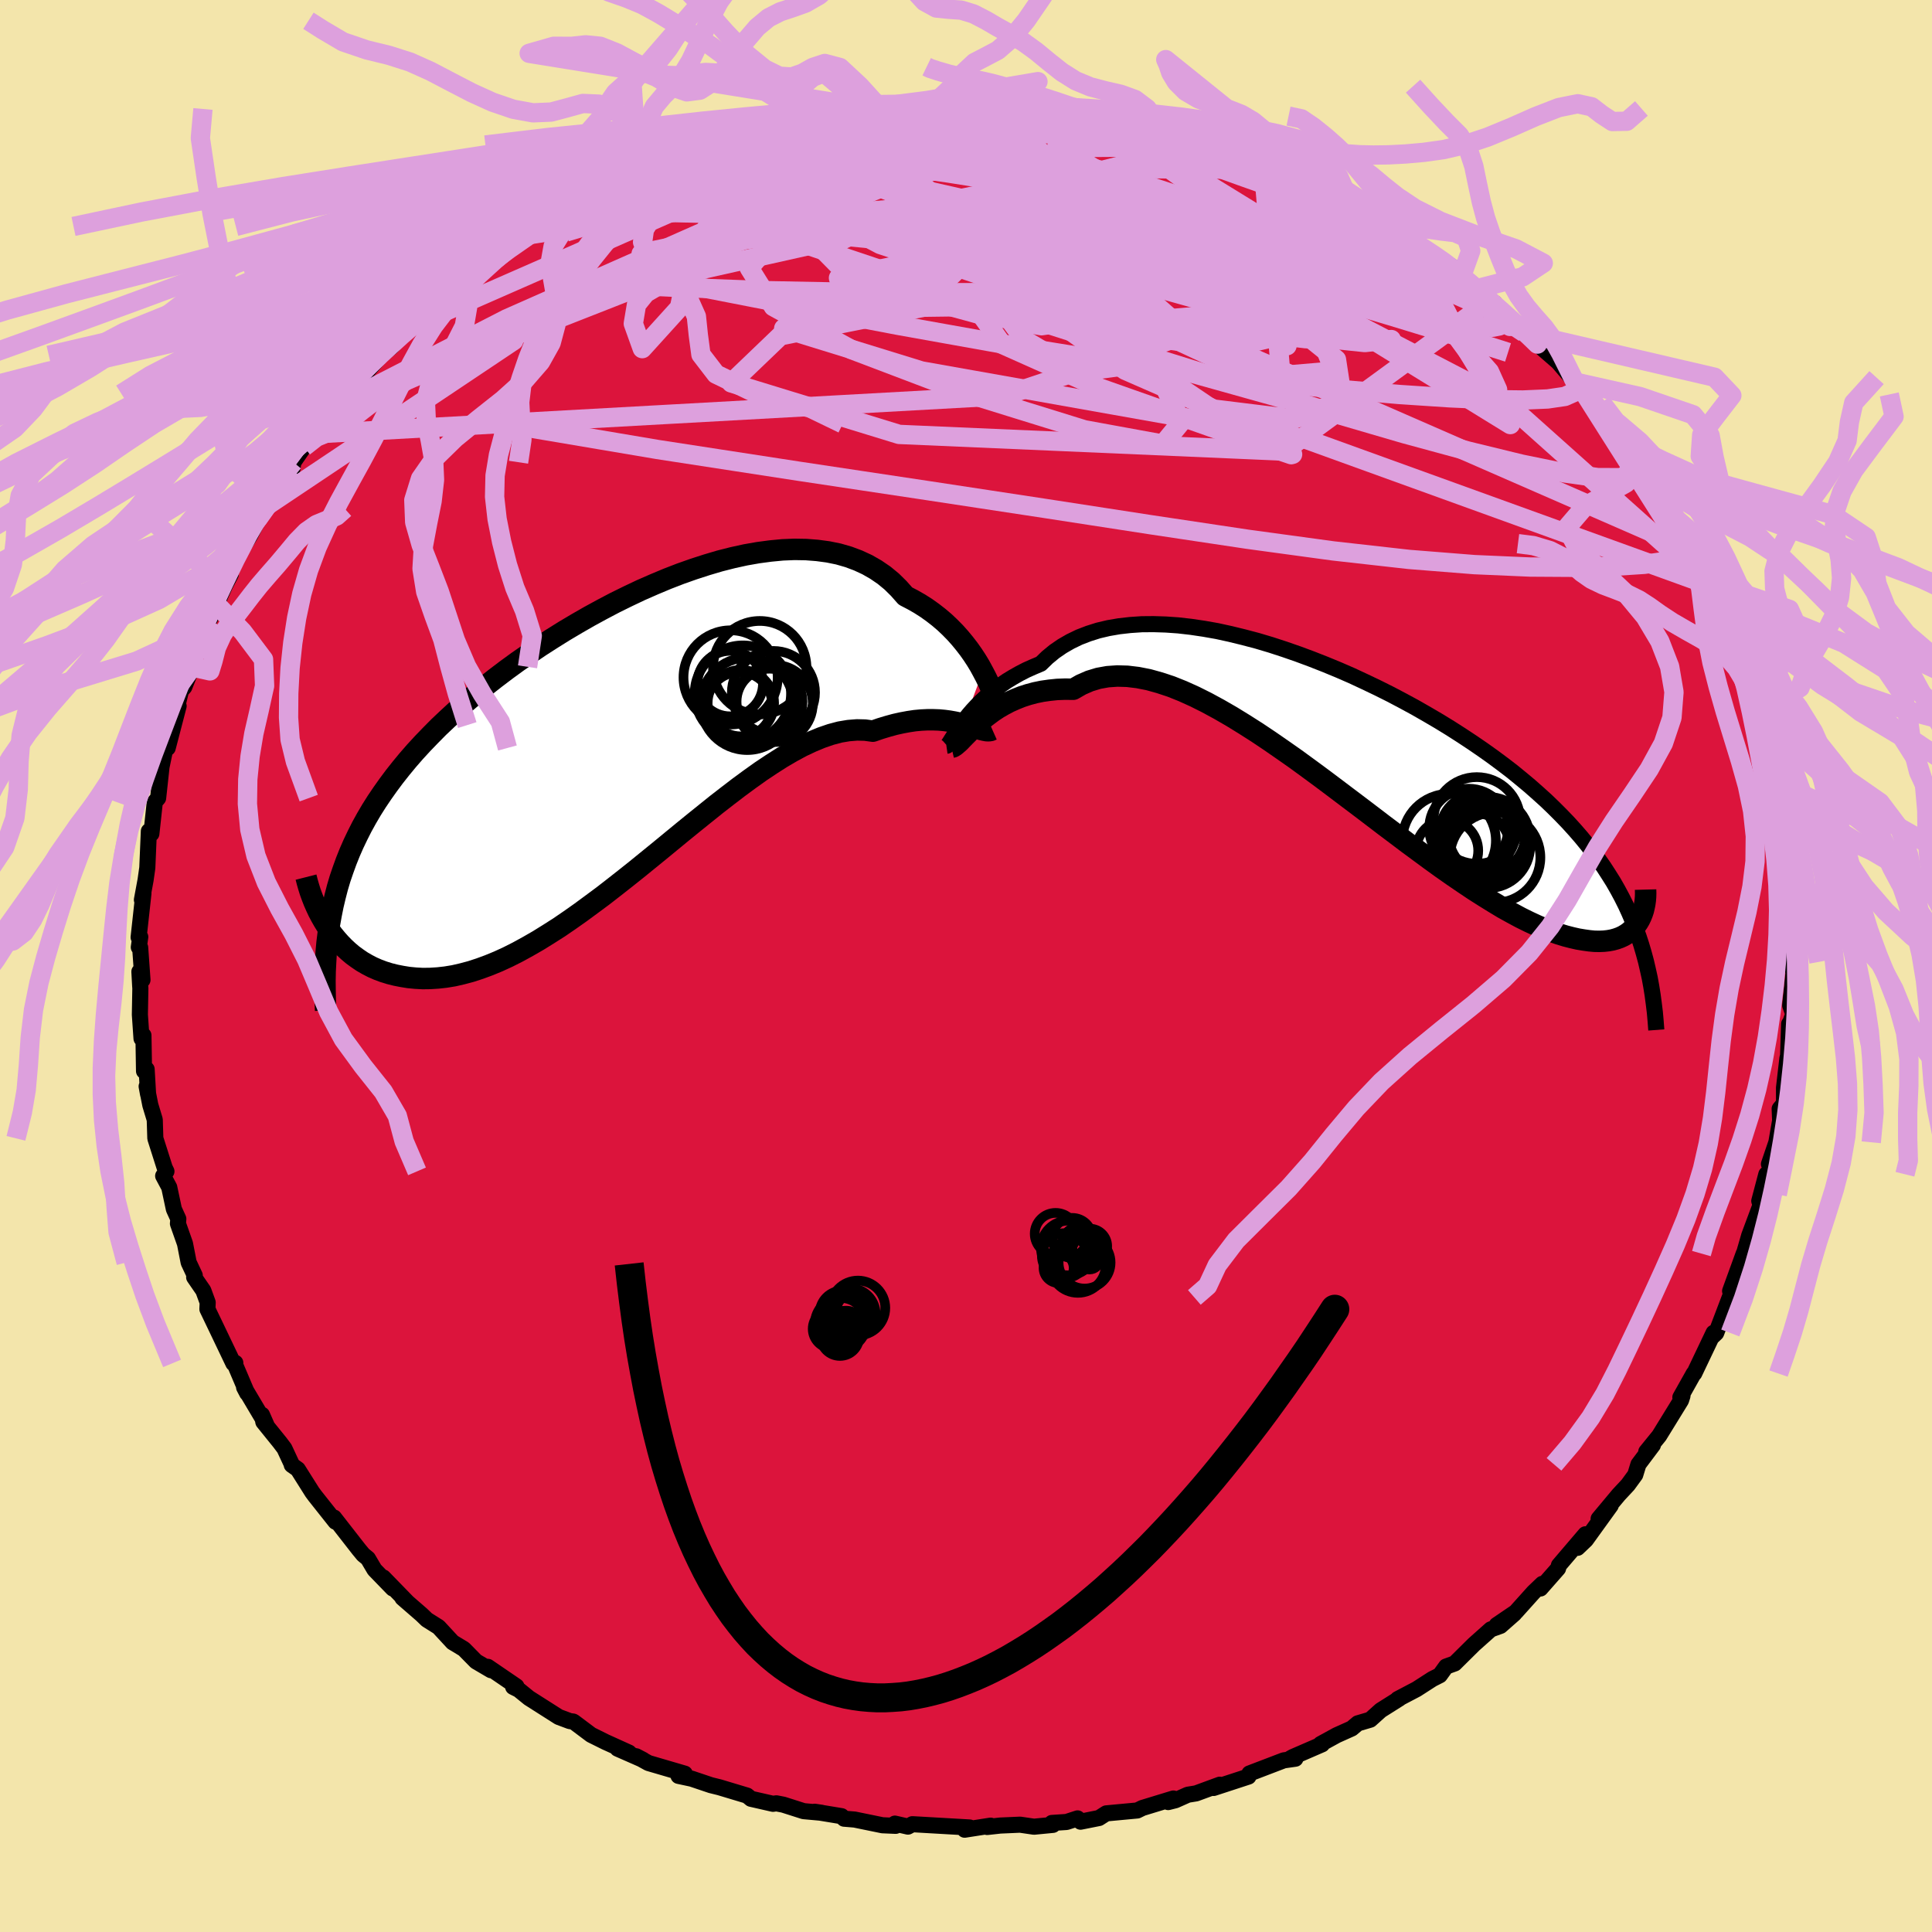 <svg xmlns="http://www.w3.org/2000/svg" width="500" height="500" viewBox="-100 -100 200 200"><defs><clipPath id="c"><path d="m37.46-7.29-.31-.57-.35-.58-.38-.58-.41-.58-.44-.57-.47-.57-.5-.56-.54-.55-.56-.53-.6-.51-.63-.49-.66-.47-.69-.44-.72-.41-.75-.39-.69-.78-.73-.72-.79-.65-.85-.58-.89-.51-.95-.44-.99-.37-1.04-.3-1.08-.22-1.12-.15-1.16-.09-1.2-.02-1.23.05-1.25.12-1.28.17-1.31.23-1.32.29-1.34.34-1.35.4-1.36.44-1.36.48-1.37.53-1.36.57-1.37.6-1.35.64-1.34.66-1.33.7-1.32.72-1.29.74-1.28.76-1.25.78-1.23.79-1.2.81-1.17.81-1.14.83-1.11.84-1.07.84-1.04.84-1 .85-.97.85-.93.86-.9.85-.85.86-.82.85-.79.86-.74.85-.71.86-.68.86-.64.86-.61.86-.58.86-.55.87-.51.87-.48.87-.45.89-.42.88-.39.89-.36.9-.33.91-.31.91-.27.91-.24.93-.22.93-.19.95-.47 1.16.32.47.34.46.37.45.38.43.41.42.43.4.45.38.48.35.5.34.52.3.54.28.57.25.59.22.61.19.64.16.66.13.68.11.72.07.74.04.76-.01.8-.05.81-.09.85-.14.87-.2.9-.24.92-.3.95-.35.97-.4 1-.46 1.01-.51 1.04-.57 1.06-.61 1.08-.67 1.1-.7 1.11-.76 1.12-.79 1.14-.84 1.16-.86 1.16-.9 1.17-.92 1.18-.94 1.18-.96L4 11.28l1.19-.98 1.18-.97 1.18-.96 1.18-.95 1.17-.94 1.16-.9 1.15-.88 1.13-.83 1.12-.8 1.11-.74 1.08-.69 1.06-.62 1.04-.56 1.02-.48.99-.41.96-.33.94-.25.9-.15.87-.07.84.02.81.11.78-.27.76-.23.73-.2.72-.16.7-.13.67-.1.65-.06.63-.03h.61l.58.02.55.05.53.07.51.09.48.1.45.12"/></clipPath><clipPath id="b"><path d="m-39.3-1.32.32-.42.34-.43.38-.44.41-.44.44-.45.47-.44.51-.44.54-.43.57-.42.6-.41.64-.39.67-.38.7-.36.74-.33.76-.32.68-.66.74-.61.8-.55.85-.49.91-.44.96-.37 1.01-.32 1.06-.25 1.11-.19 1.15-.13 1.19-.08 1.22-.01 1.27.04 1.29.09 1.31.15 1.35.2 1.36.24 1.37.3 1.39.34 1.4.37 1.41.42 1.41.46 1.41.49 1.4.52 1.4.55 1.38.57 1.38.6 1.35.63 1.34.64 1.32.66 1.29.68 1.27.69 1.24.71 1.21.71 1.19.73 1.14.73 1.12.74 1.08.74 1.04.74 1.01.75.98.75.93.76.9.75.86.76.83.75.79.76.76.76.73.76.69.76.66.76.63.77.6.76.57.78.54.77.51.79.49.78.45.79.43.8.4.8.37.81.35.82.32.82.3.83.27.83-.35-2.33-.2.28-.21.27-.25.24-.26.23-.29.2-.32.19-.35.16-.36.13-.4.11-.43.08-.45.05-.48.02-.51-.01-.53-.05-.57-.08-.6-.1-.62-.14-.66-.17-.69-.21-.72-.25-.76-.29-.8-.34-.82-.38-.87-.43-.89-.48-.94-.52-.96-.58-1-.62-1.04-.66-1.06-.71-1.1-.75-1.13-.79-1.15-.83-1.18-.87-1.21-.89-1.23-.93-1.25-.94-1.27-.97-1.29-.98-1.3-.98-1.31-.99-1.32-.99-1.33-.98-1.33-.97-1.34-.94L-7.5.58l-1.33-.89-1.32-.84-1.3-.8-1.3-.75-1.27-.69-1.26-.63-1.24-.56-1.2-.48-1.18-.39-1.15-.32-1.12-.22-1.08-.13-1.04-.03-1 .07-.95.17-.92.28-.87.38-.82.47-.84-.01-.82.03-.78.08-.77.11-.73.15-.71.19-.68.22-.65.26-.63.28-.59.31-.57.33-.53.35-.5.37-.48.37-.44.38"/></clipPath><filter id="a"><feTurbulence baseFrequency=".05" numOctaves="3" result="noise" type="noise"/><feDisplacementMap in="SourceGraphic" in2="noise" scale="2"/></filter></defs><rect width="100%" height="100%" x="-100" y="-100" fill="#F3E5AB"/><path fill="#DC143C" stroke="#000" stroke-linejoin="round" stroke-width="1.667" d="m85.62.5.16-.93-.46 4.5.32.92-.3.82-.13.19-.11 3.32.26-1.11-.33 1.36-.35 3.04v1.62l-.45.55.05 1.22-.39 2.25-.77 2.26.15.27-.89 2.86.47-2.08-.73 2.76.13.43-1.17 3.14-.34 1.18-.84 2.9.61-2.2-1.41 3.88.14.56-.18.1-1.4 3.68-.4.38.13-.4-1.1 2.31-.9 1.89-.06.02-1.38 2.46.22-.16-.15.47-2.26 3.67-1.34 1.65.69-.69-1.5 2-.33 1.08-.76 1.04-.96 1.03-2.07 2.48 1.25-1.37-2.57 3.56-.86.82.81-1.4-2.74 3.21-.09.33-1.82 2.07.19-.48-.9.86-1.85 2.06-1.97 1.34 1.82-1.17-1.43 1.26-1 .36-1.75 1.56-1.99 1.97-.89.32-.65.9-.77.39-1.63 1.05-1.96 1.03.19-.07-1.95 1.23-1.08.97-1.29.38-.63.53-1.56.7-1.66.91.15.03-3.02 1.31-.27.15.53.03-1.2.17-3.56 1.36-.1.32-3.61 1.18.64-.34-2.45.9-.86.14-1.28.57-.75.19.54-.37-3.21.98-.53.26-3.21.3-.75.48-1.91.38-.31-.34-1.14.37-1.52.1.11.2-1.96.19-1.44-.21-2.05.09-1.36.15.36-.14-2.69.42.52-.23-4.36-.25-1.57-.09-.46.25-1.35-.31.08.23-1.37-.06-2.88-.59-1.09-.09-.26-.26-2.79-.46.74.11-1.88-.17-2.1-.67-.72-.14-.35.05-2.28-.52-.4-.33-2.86-.86-.89-.22-1.99-.67-1.36-.29.65-.23-3.76-1.1-1.27-.7.71.37-2.64-1.16 1.18.41-2.43-1.1-1.49-.74-1.8-1.35-.07-.03-.33-.04-1.15-.43-3.08-1.96-1.06-.86-.58-.29.34-.06-2.96-2.02.33.35-1.55-.91-1.26-1.28-1.16-.7-1.46-1.58-1.21-.76-.55-.53-1.98-1.72.55.48-2.53-2.6.98 1.14-1.89-1.95-.68-1.15-.49-.4-.47-.57-2.55-3.27.15.43-2.11-2.66-.29-.39-1.5-2.38-.63-.45.06.05-.82-1.76-.46-.61-1.72-2.13-.14-.74.47 1.07-2.32-3.91.32.61-1.25-2.94.02-.21-.2.06-1.73-3.62-.96-2 .03-.69-.45-1.23-.95-1.38.06-.19-.63-1.34-.38-1.95-.73-2.07.04-.49-.46-1.01-.48-2.26-.63-1.18.34-.47-.18-.37-.97-3.05-.06-1.93-.46-1.52-.38-1.93.15.82-.15-2.59-.27.19-.06-3.7-.2.33-.17-2.47.05-2.73-.02-.27-.08-1.46.32.86-.24-3.36-.14-.02.15-1.07-.17.04.5-4.56-.16.68.38-2.05.18-1.27.16-3.79.26.27.35-3.23.04-.1.31-.36.35-3.23.58-2.79-.1.22.16.61 1.13-4.34-.62 1.97.87-3.56.34-.38.82-2.08.02-.01-.07.03 1.28-3.85.49-.94.86-1.62-.35.57 1.15-2.6.61-1.17-.02-.17.72-1.72 1.35-2.21.98-1.95.52-.92 1.36-1.76v.05l.56-1.01.89-1.11.12-.8 1.1-1.59 1.58-1.37.47-1.02.45-.32.8-1.53.29-.1.85-1.16.81-.93.38-.33 2.36-2.72 1.1-.9 1.11-1.39 1.39-1.26.26.22.43-.91 1.91-1.32 1.43-1.24 1.46-1.12 1.23-1.05.7-.54-1.16.55 3.19-1.9 1.05-.9 1.29-.73-.48-.04 1.46-.81.2-.11 2.95-1.57-.55.21 2.47-1.28.97-.35 2.7-1.76.65.03.93-.77 1.41-.38.36-.19 2.72-1.32.85-.07h.12l1.79-.87-.47.2 4.35-1.37-.76.34 1.03-.12 3.94-1.29.5-.2-.05.27 1.86-.33.75-.16.99-.5 1.51-.17 2.22-.42 2.01.14.89-.13.86-.43 3.07.01.12-.19.62.04 1.25-.05 2.38-.09 1.54.08-.52.14.84.03 2.34.07 3.31.13-.73-.1.46.07 2.14.19 3.37.66.17-.13 1.31.22 2.41.69 2.12.16.39.1.22.36-.21-.1 2.14.62 1.06.1 2.09.49 2.99 1.13 1.03.58-.77-.44 2.54.86.73.68 1.61.4-.15-.18 3.82 1.8 1.16.74-.85-.57 2.36 1.43.44.24.2.2 2.05 1.03 2.52 1.71.77.37 1.53 1.17-.01-.1 2.1 1.28.75.57 1.41.87.1.63 1.52 1.1.04.07 1.92 1.46-.48-.25 3.54 3.33-.59-.74.83.82 1.12 1.09 2.15 1.87.71.83 1.04 1.23.33.13 1.11 1.39 1.22 1.55-.47-.46 1.16 1.37 1.71 2.21-.52-.47 1.4 1.94.5.47 1.65 2.68.59.83.95 1.84.35.27.66 1.08.96 2.33.3.4.41.34 1 2.47.24.25-.08.25 1.11 2.17.84 1.82 1.2 2.81-.19-.76 1.41 3.77-.33-.66.01.31 1.21 3.76.19.12.48 1.32.4 2.7-.22-.8.31 1.67.74 1.41.14 1.77.35 3.08.26.28.15.17.32 1.64.26 1.78-.19 1.4.22 1.79.09.37.17 3.44.06.89-.14-.72.35 1.61-.1 2.94.16-.93" filter="url(#a)"/><path fill="#fff" d="m-39.3-1.32.32-.42.34-.43.38-.44.41-.44.44-.45.47-.44.51-.44.54-.43.57-.42.6-.41.64-.39.67-.38.7-.36.74-.33.76-.32.68-.66.74-.61.8-.55.85-.49.91-.44.96-.37 1.01-.32 1.06-.25 1.11-.19 1.15-.13 1.19-.08 1.22-.01 1.27.04 1.29.09 1.31.15 1.35.2 1.36.24 1.37.3 1.39.34 1.4.37 1.41.42 1.41.46 1.41.49 1.4.52 1.4.55 1.38.57 1.38.6 1.35.63 1.34.64 1.32.66 1.29.68 1.27.69 1.24.71 1.21.71 1.19.73 1.14.73 1.12.74 1.08.74 1.04.74 1.01.75.98.75.93.76.9.75.86.76.83.75.79.76.76.76.73.76.69.76.66.76.63.77.6.76.57.78.54.77.51.79.49.78.45.79.43.8.4.8.37.81.35.82.32.82.3.83.27.83-.35-2.33-.2.28-.21.27-.25.24-.26.23-.29.2-.32.19-.35.16-.36.13-.4.11-.43.08-.45.05-.48.02-.51-.01-.53-.05-.57-.08-.6-.1-.62-.14-.66-.17-.69-.21-.72-.25-.76-.29-.8-.34-.82-.38-.87-.43-.89-.48-.94-.52-.96-.58-1-.62-1.04-.66-1.06-.71-1.1-.75-1.13-.79-1.15-.83-1.18-.87-1.21-.89-1.23-.93-1.25-.94-1.27-.97-1.29-.98-1.3-.98-1.31-.99-1.32-.99-1.33-.98-1.33-.97-1.34-.94L-7.5.58l-1.33-.89-1.32-.84-1.3-.8-1.3-.75-1.27-.69-1.26-.63-1.24-.56-1.2-.48-1.18-.39-1.15-.32-1.12-.22-1.08-.13-1.04-.03-1 .07-.95.17-.92.28-.87.38-.82.47-.84-.01-.82.03-.78.08-.77.11-.73.15-.71.19-.68.22-.65.26-.63.28-.59.31-.57.33-.53.35-.5.37-.48.37-.44.38" filter="url(#a)" transform="translate(38.95 -23.87)"/><path fill="#fff" d="m37.46-7.29-.31-.57-.35-.58-.38-.58-.41-.58-.44-.57-.47-.57-.5-.56-.54-.55-.56-.53-.6-.51-.63-.49-.66-.47-.69-.44-.72-.41-.75-.39-.69-.78-.73-.72-.79-.65-.85-.58-.89-.51-.95-.44-.99-.37-1.04-.3-1.08-.22-1.12-.15-1.16-.09-1.2-.02-1.23.05-1.25.12-1.28.17-1.31.23-1.32.29-1.34.34-1.35.4-1.36.44-1.36.48-1.37.53-1.36.57-1.37.6-1.35.64-1.34.66-1.33.7-1.32.72-1.29.74-1.28.76-1.25.78-1.23.79-1.2.81-1.17.81-1.14.83-1.11.84-1.07.84-1.04.84-1 .85-.97.85-.93.86-.9.85-.85.86-.82.85-.79.86-.74.85-.71.86-.68.86-.64.86-.61.86-.58.86-.55.87-.51.87-.48.87-.45.89-.42.88-.39.89-.36.9-.33.91-.31.91-.27.91-.24.93-.22.93-.19.95-.47 1.16.32.47.34.46.37.45.38.43.41.42.43.4.45.38.48.35.5.34.52.3.54.28.57.25.59.22.61.19.64.16.66.13.68.11.72.07.74.04.76-.01.8-.05.81-.09.85-.14.87-.2.9-.24.92-.3.95-.35.97-.4 1-.46 1.01-.51 1.04-.57 1.06-.61 1.08-.67 1.1-.7 1.11-.76 1.12-.79 1.14-.84 1.16-.86 1.16-.9 1.17-.92 1.18-.94 1.18-.96L4 11.28l1.19-.98 1.18-.97 1.18-.96 1.18-.95 1.17-.94 1.16-.9 1.15-.88 1.13-.83 1.12-.8 1.11-.74 1.08-.69 1.06-.62 1.04-.56 1.02-.48.99-.41.96-.33.94-.25.9-.15.87-.07.84.02.81.11.78-.27.76-.23.73-.2.72-.16.7-.13.67-.1.65-.06.63-.03h.61l.58.02.55.05.53.07.51.09.48.1.45.12" filter="url(#a)" transform="translate(-35.72 -23.21)"/><g fill="none" stroke="#000" transform="translate(38.95 -23.87)"><path stroke-linejoin="round" stroke-width="1.667" d="m-40.98 1.07.07-.01.09-.08.1-.13.13-.2.15-.24.18-.28.2-.32.22-.35.26-.38.28-.4.32-.42.34-.43.38-.44.41-.44.44-.45.47-.44.51-.44.54-.43.57-.42.6-.41.64-.39.67-.38.7-.36.74-.33.76-.32.68-.66.74-.61.8-.55.85-.49.91-.44.96-.37 1.01-.32 1.06-.25 1.11-.19 1.15-.13 1.19-.08 1.22-.01 1.27.04 1.29.09 1.31.15 1.35.2 1.36.24 1.37.3 1.39.34 1.4.37 1.41.42 1.41.46 1.41.49 1.4.52 1.4.55 1.38.57 1.38.6 1.35.63 1.34.64 1.32.66 1.29.68 1.27.69 1.24.71 1.21.71 1.19.73 1.14.73 1.12.74 1.08.74 1.04.74 1.01.75.98.75.93.76.9.75.86.76.83.75.79.76.76.76.73.76.69.76.66.76.63.77.6.76.57.78.54.77.51.79.49.78.45.79.43.8.4.8.37.81.35.82.32.82.3.83.27.83.25.85.23.85.2.86.19.86.16.88.14.88.12.9.11.9.08.9.07.92" filter="url(#a)"/><path stroke-linejoin="round" stroke-width="2.222" d="m-40.46 1.23.17-.04.2-.12.21-.18.25-.22.27-.28.3-.31.33-.33.35-.36.39-.37.42-.38.44-.38.48-.37.5-.37.53-.35.57-.33.59-.31.63-.28.65-.26.68-.22.71-.19.73-.15.77-.11.78-.08.82-.03.84.01.82-.47.87-.38.92-.28.95-.17 1-.07 1.04.03 1.08.13 1.12.22 1.15.32 1.18.39 1.2.48 1.24.56 1.26.63 1.27.69 1.3.75 1.3.8 1.32.84 1.33.89 1.33.92 1.34.94 1.33.97 1.33.98 1.32.99 1.31.99 1.3.98 1.29.98 1.27.97 1.25.94 1.23.93 1.21.89 1.18.87 1.15.83 1.13.79 1.1.75 1.06.71 1.04.66 1 .62.96.58.94.52.89.48.87.43.82.38.8.34.76.29.72.25.69.21.66.17.62.14.6.1.57.08.53.05.51.01.48-.02.45-.05.43-.08.4-.11.36-.13.35-.16.32-.19.29-.2.26-.23.25-.24.21-.27.2-.28.17-.29.15-.31.13-.32.11-.33.08-.34.07-.34.05-.36.03-.36.01-.37-.01-.38" filter="url(#a)"/><circle cx="13.093" cy="9.608" r="4.092" clip-path="url(#b)" filter="url(#a)"/><circle cx="15.098" cy="10.703" r="4.33" clip-path="url(#b)" filter="url(#a)"/><circle cx="14.043" cy="9.973" r="3.918" clip-path="url(#b)" filter="url(#a)"/><circle cx="13.918" cy="11.498" r="3.416" clip-path="url(#b)" filter="url(#a)"/><circle cx="14.983" cy="10.358" r="3.944" clip-path="url(#b)" filter="url(#a)"/><circle cx="13.928" cy="8.803" r="4.488" clip-path="url(#b)" filter="url(#a)"/><circle cx="15.093" cy="11.443" r="4.36" clip-path="url(#b)" filter="url(#a)"/><circle cx="10.863" cy="11.933" r="3.214" clip-path="url(#b)" filter="url(#a)"/><circle cx="15.823" cy="12.638" r="4.686" clip-path="url(#b)" filter="url(#a)"/><circle cx="11.063" cy="10.893" r="4.842" clip-path="url(#b)" filter="url(#a)"/></g><g fill="none" stroke="#000" transform="translate(-35.72 -23.21)"><path stroke-linejoin="round" stroke-width="2.222" d="m39.16-3.3-.07-.17-.08-.24-.11-.3-.13-.36-.15-.4-.18-.45-.2-.48-.23-.51-.26-.53-.29-.55-.31-.57-.35-.58-.38-.58-.41-.58-.44-.57-.47-.57-.5-.56-.54-.55-.56-.53-.6-.51-.63-.49-.66-.47-.69-.44-.72-.41-.75-.39-.69-.78-.73-.72-.79-.65-.85-.58-.89-.51-.95-.44-.99-.37-1.04-.3-1.08-.22-1.12-.15-1.16-.09-1.2-.02-1.23.05-1.25.12-1.28.17-1.31.23-1.32.29-1.34.34-1.35.4-1.36.44-1.36.48-1.37.53-1.36.57-1.37.6-1.35.64-1.34.66-1.33.7-1.32.72-1.29.74-1.28.76-1.25.78-1.23.79-1.2.81-1.17.81-1.14.83-1.11.84-1.07.84-1.04.84-1 .85-.97.85-.93.86-.9.85-.85.86-.82.85-.79.86-.74.85-.71.86-.68.86-.64.86-.61.86-.58.86-.55.87-.51.87-.48.87-.45.89-.42.88-.39.89-.36.9-.33.91-.31.91-.27.91-.24.93-.22.93-.19.95-.17.95-.13.96-.12.97-.09.97-.06.99-.05 1-.02 1.01.01 1.01.02 1.03.04 1.03" filter="url(#a)"/><path stroke-linejoin="round" stroke-width="2.222" d="m38.45-1.25-.18.08-.2.03-.23-.01-.26-.05-.29-.07-.32-.1-.34-.11-.37-.11-.4-.13-.43-.11-.45-.12-.48-.1-.51-.09-.53-.07-.55-.05-.58-.02h-.61l-.63.03-.65.06-.67.1-.7.13-.72.16-.73.2-.76.23-.78.27-.81-.11-.84-.02-.87.07-.9.15-.94.25-.96.33-.99.41-1.02.48-1.04.56-1.06.62-1.08.69-1.11.74-1.12.8-1.13.83-1.15.88-1.16.9-1.17.94-1.18.95-1.18.96-1.18.97-1.19.98-1.18.96-1.18.96-1.18.94-1.17.92-1.16.9-1.16.86-1.14.84-1.12.79-1.11.76-1.1.7-1.08.67-1.06.61-1.04.57-1.01.51-1 .46-.97.4-.95.35-.92.3-.9.24-.87.2-.85.14-.81.09-.8.05-.76.01-.74-.04-.72-.07-.68-.11-.66-.13-.64-.16-.61-.19-.59-.22-.57-.25-.54-.28-.52-.3-.5-.34-.48-.35-.45-.38-.43-.4-.41-.42-.38-.43-.37-.45-.34-.46-.32-.47-.3-.49-.28-.49-.26-.49-.24-.51-.22-.5-.2-.51-.19-.52-.16-.51-.15-.52-.13-.51" filter="url(#a)"/><circle cx="13.07" cy="-3.927" r="4.782" clip-path="url(#c)" filter="url(#a)"/><circle cx="12.62" cy="-4.992" r="4.986" clip-path="url(#c)" filter="url(#a)"/><circle cx="12.415" cy="-4.002" r="3.44" clip-path="url(#c)" filter="url(#a)"/><circle cx="15.785" cy="-5.102" r="4.304" clip-path="url(#c)" filter="url(#a)"/><circle cx="15.38" cy="-4.157" r="3.412" clip-path="url(#c)" filter="url(#a)"/><circle cx="11.31" cy="-6.027" r="3.392" clip-path="url(#c)" filter="url(#a)"/><circle cx="11.35" cy="-6.667" r="4.874" clip-path="url(#c)" filter="url(#a)"/><circle cx="15.865" cy="-3.967" r="3.994" clip-path="url(#c)" filter="url(#a)"/><circle cx="12.27" cy="-3.827" r="3.394" clip-path="url(#c)" filter="url(#a)"/><circle cx="14.37" cy="-7.672" r="4.836" clip-path="url(#c)" filter="url(#a)"/></g><g fill="none" stroke="plum" stroke-linejoin="round" stroke-width="2"><path d="m-45.15-75.71.34-.29 1.4-.59 2.06-.78 2.53-.9 2.87-.99 3.14-1.07 3.34-1.1 3.42-1.09 3.4-1.06 3.3-.99 3.2-.93 3.14-.89 3.05-.85 2.75-.78 2.2-.68m74 35.91.36.85-.32.9-1.3.49-2.34-.01-3.4-.48-4.46-.91-5.54-1.35-6.66-1.81-7.81-2.28-9.04-2.75-10.31-3.21-11.58-3.69-12.8-4.16-14.01-4.7m12.39-12.83 1.36-.27 1.56-.14 1.38-.08 1.3-.05 1.27-.02 1.18-.01.98.02.74.02.5.02.23.02-.14.01H1.9l-1.15.02-1.61.03-2.23.03" filter="url(#a)"/><path d="m63.05-60.45.22.43-.27.61-1.01.45-1.78.26-2.55.11-3.38-.04-4.24-.19-5.15-.34-6.1-.52-7.08-.71-8.11-.97-9.16-1.3-10.22-1.65-11.24-2.01-12.27-2.34-13.43-2.62m3.36-12.77h.94l1.52.08 2.2.16 2.85.31 3.39.47 3.84.64 4.21.79 4.51.93 4.74 1.06 4.93 1.2 5.14 1.31 5.36 1.42 5.59 1.51 5.82 1.59 6.01 1.68 6.11 1.77 6.13 1.82 6.1 1.86 6.08 1.93" filter="url(#a)"/><path d="m2.33-89.19 2.01.13.99.24.06.4-.5.6-.97.82-1.52 1.06-2.23 1.3-3.06 1.53-3.93 1.76-4.89 1.99-5.91 2.24-7.01 2.55-8.11 2.97-9.2 3.47-10.27 3.97" filter="url(#a)"/><path d="m9.85-88.83 2.24.4 1.41.23 1.22.23 1.05.22.68.19.25.14-.17.09-.5.06-.78.04-1.06.04-1.45.01-1.97-.02-2.67-.09-3.47-.18-4.27-.27-5.01-.37M44.6-76.05l.73.51.48.57.15.55-.19.54-.62.53-1.1.5-1.6.47-2.12.43-2.63.42-3.14.4-3.68.38-4.23.33-4.8.28-5.39.2-6.01.14-6.66.08-7.39.03-8.15-.05-8.9-.17-9.53-.35-10.13-.49M74.65-43.29l-.02.39-.68.53-1.46.47-2.28.32-3.09.2-3.92.11-4.8-.03-5.77-.25-6.78-.54-7.84-.88-8.88-1.21-9.94-1.49-11.03-1.7-12.17-1.85-13.37-2.01-14.56-2.24-15.62-2.64" filter="url(#a)"/><path d="m37.88-80.09.11.03.83.49.98.58 1.08.65 1.14.69 1.11.68.96.61.75.5.51.38.24.24-.02.11-.31-.02-.6-.15-.88-.3-1.2-.47-1.54-.63-1.96-.83-2.41-1.04-2.91-1.28-3.32-1.5-3.57-1.7-3.62-1.89m29.56 14.85 1.23 1.02.81.86.56.73.24.54-.07.4-.37.28-.71.14-1.11-.03-1.57-.25-2.06-.49-2.56-.73-3.07-.96-3.56-1.21-4.09-1.44-4.63-1.67-5.19-1.93-5.76-2.18-6.41-2.45-7.11-2.71-7.81-3.02" filter="url(#a)"/><path d="m40.03-78.79 2.02 1.15 1.83 1.15 1.56 1.02 1.36.92 1.26.86 1.17.82 1.07.77.92.69.74.59.56.46.39.33.2.17-.01.01-.29-.22-.64-.48-1.06-.79-1.47-1.07-1.82-1.36" filter="url(#a)"/><path d="m39.39-79.23.41.27.68.49.81.63.65.64.29.52-.14.37-.57.24-.99.11h-1.45l-1.93-.11-2.45-.22-2.99-.35-3.53-.48-4.07-.59-4.6-.72-5.14-.87-5.7-1.06-6.28-1.29-6.93-1.48-7.92-1.53" filter="url(#a)"/><path d="m-41.02-78.24.57-.24 1.83-.69 2.4-.81 2.67-.83 2.79-.76 2.92-.71 3.07-.67 3.23-.64 3.36-.62 3.41-.59 3.38-.57 3.29-.56 3.15-.57 2.99-.56 2.71-.55 2.33-.54 2.01-.53" filter="url(#a)"/><path d="m-29.36-84.05.88-.04 1.34-.06 1.92-.05 2.44.02 2.88.11 3.22.21 3.5.31 3.7.41 3.84.5 3.94.57 4.04.64 4.16.68 4.29.72 4.42.74 4.49.77 4.52.79 4.48.8 4.43.84 4.36.86 4.27.87 4.15.84" filter="url(#a)"/><path d="m-15.45-87.65 1.16-.38 1.44-.25 1.44-.16 1.28-.11 1.04-.06.8-.01.53.05.25.12-.02.21-.31.3-.62.39-.96.51-1.32.62-1.72.74-2.11.85-2.53.96-2.96 1.07-3.4 1.17-3.81 1.26-4.2 1.36-4.66 1.44-5.29 1.59" filter="url(#a)"/><path d="M76.6-39.83 55.75-58.47 29.74-71.99l-18.41-6.49-10.04-1.34-5.08 1.05-3.02 1.26-2.39.64-1.77.33-.21.63 2.3 1.22 4.83 1.58 6.32 1.49 6.37.99 5.38.16 3.84-.94 1.72-2.01-.92-2.23-2.76-.62-1.52 2.42-.64 2.43-36.46-14.74" filter="url(#a)"/><path d="m-56.68-66.55 30.87-13.55 20.77-4.14 15.6.79 11.98 3.89 8.56 5.39 4.12 5.1-.99 3.44-5.25 1.22-7.11-.82-6.09-2.05-3.08-2.2.3-1.39 2.78-.17 4.06.86 4.72 1.32 5.17 1.19 4.78.57 2.17-.21-3.2-.29-9.68 1.91-19.77 6.65-70.98 3.93" filter="url(#a)"/><path d="m-12.95-88.32 2.91-.1 1.22.47 5.25 1.01 6.68 1.7 3.99 2.29-.04 2.85-2.26 3.5-1.76 4.08.41 4.19 2.61 3.53 3.79 2.24 3.86.8 2.96-.4 1.09-1.28-1.84-2.04-5.23-2.83-7.61-3.41-7.55-3.29-4.82-2.17.38-.49 8.5.48 14.89-1.11L2.01-89.36" filter="url(#a)"/><path d="m-32.08-82.73 34.77 11.6-1.4 3.33 2.46 3.45 10.17 4.54 12.17 4.29 7.58 2.59.14-.04-5.52-2.78-6.97-4.71-4.55-5.18-.43-4.11 3.07-1.93 4.47.51 3.46 2.24.73 2.49-2.24 1.16-3.93-1.15-3.83-3.37-3.11-4.63-3.67-4.55-5.41-3.11-5.03-.32 3.82 3.16 42.22 4.64" filter="url(#a)"/><path d="M54.25-68.88 32.93-53.3l-39.85-1.73-17.38-5.33 5.09-4.88 16.24-3.24 16.71-1.55 11.46-.24 5.11.68.09 1.11-3.31.97-5.55.46-6.56.06-5.69.11-2.72.39 1.25.21 4.35-.63 4.85-1.51 1.16-2.43-6.19-6.13 10.84-9.17" filter="url(#a)"/><path d="m40.03-78.79-19.36 7.04 12.35 6.35 8.27.86 2.74-.31-1.92.11-6.96-.2-10.93-1.3-11.58-2.31-8.21-2.57-2.39-2.18 3.22-1.57 6.45-1.17 6.73-.97 5.19-.55 3.71.7 3.68 3.07 4.55 5.83 2.54 6.37-7.97.68L4.67-72.73l-17.62-15.59" filter="url(#a)"/><path d="m-41.02-78.24 34.45.8-1.74.6 2.89.45 9.75.16 10.34-.04 6.19-.52.79-1.26-2.98-1.77-3.85-1.57-2.07-.52 1.31 1.31 4.86 3.52 6.84 5.21 5.7 5.16 1.77 2.5-1.18-1.78 1.75-4.57 8.5-3.07 10.51 3.54" filter="url(#a)"/><path d="m13.22-88.17 20.02 12.3 4.78 9.73-15.28 1.57L1.93-67.3l-13.69-3.75-3.11-3.16 4.04-1.88 5.98-.38 4.32.97 1.12 1.96-2.4 2.35-5.31 1.83-5.53.14-.55-2.01 9.32-1.97 21.62 5.05 56.91 24.86" filter="url(#a)"/><path d="m-65.23-57.98 33.4-13.12 28.28-6.33 14.27-2.73 4.04-1.08-.57-.33-.82.02.58.03 1.56-.22 1.55-.51.98-.51.39-.08-.04.7-.59 1.65-1.44 2.52-2.55 3.06-3.52 3.07-4.34 2.4L.4-68.26l-7.58.1-8.55.2-3.14 1.96 14.26 4.4 39.76 7.06 41.37 14.96" filter="url(#a)"/><path d="m30.71-83.53 2.09 24.79-15.77-4.41-1.79-6.69 7.37-1.41 9.38 3.34 6.36 5.13.65 4.26-4.99 1.9-8.34-1.03-9.2-4.02-8.78-6.31-7.86-6.88-5.63-5.28-1.6-2.26-2.43 1.2-35.32 5.49" filter="url(#a)"/><path d="m-64.94-58.08 17.4-8.92 22.62-10 18.45-5.06 14.09-.99 8.42 1.06 1.94 1.91-3.21 2.47-5.74 2.66-5.76 1.72-3.58-.57.87-3.03 6.58-3.79 10.01-2.51 6.04-1.56-6.08-2.7" filter="url(#a)"/><path d="M52.81-70.09-1-75.41l-10.42-.83-3.3.23-6.81.66-7.75.96-4.35.66 1.01-.27 6.13-1.27 10.22-1.63 13.14-.94 14.75.65 14.45 2.27 11.69 2.9 6.72 2.07 1.4.84-1.58.83-3.68-.08-27.4-19.81" filter="url(#a)"/><path d="m33.05-82.45-17.27-.1-.97 9.4 4.31 10.12 3.16 6.71-1.88 2.3-8.15-1.49L.11-59.27l-11.96-4.54-8.09-4.44-2.49-4 2.86-3.35 6.9-2.32 9.5-.79 10.95 1.09 11.24 2.83 9.94 3.59 6.37 2.64.48-.03-6.7-2.98-12.99-3.61-15.26-.39-5.1 3.58 49.61-3.69" filter="url(#a)"/><path d="m37.88-80.09 16.31 18.56.84 1.86-1.82-2.21-2.87-3.91-3.87-3.94-5.88-3.19-9.15-2.29-12.46-1.47-13.96-.66-12.23.1-7.27.65-.6.8 5.52.54 9.17.16 9.86.17 8.62.83 6.92 1.58 4.62.8-.78-2.69-12.19-6.43-35.17-6.4m14.73-2.11.85-.29 1.27-1.19 1.33-1.58 1.21-1.13 1.16-.6 1.25-.66 1.42-1.23 1.54-1.89 1.59-2.32 1.67-2.49 1.82-2.61 2.04-2.65 2.12-2.24 1.94-1.01 1.8.42 2.58-.61-62.65 6.1 3.31 1.38 1.72.21 1.35.04 1.36.02 1.62.53 1.99 1.5 2.26 2.34 2.33 2.63 2.18 2.28 1.88 1.53 1.53.75 1.26.08 1.1-.38 1.09-.61 1.24-.41 1.58.42 2.05 1.91 2.27 2.5-36.5-5.88 2.55-.73 1.83.01 1.46-.16 1.52.15 1.73.69 1.82.98 1.73.87 1.54.47 1.38.04 1.32-.18 1.38-.16 1.5.08 1.61.34 1.65.51 1.59.52 1.43.35 1.24.01 1.07-.47 1.01-.85 1.16-.45 1.7 1.42 2.27 2.3" filter="url(#a)"/><path d="m-10.73-88.74 1.54-.09 1.27-.24 1.27-.19 1.24-.16 1.18-.15 1.13-.16 1.14-.19 1.16-.17 1.14-.16 1.08-.15 1.1-.17 1.28-.2 1.55-.22 1.57-.23.53-.33-22.9 3.9-1.34-2.05-.97.33-1.14.01-1.61-1.01-1.95-1.7-2.02-1.76-1.95-1.44-1.86-1.18-1.8-1.1-1.75-1.06-1.69-.92-1.65-.68-1.73-.6-1.91-.8-2.06-1.16-2.05-1.32-1.92-1.37-2.41-3.15m31.06 21.12-.75 2.48-1.01-.13-1.2.1-1.26.66-1.22.91-1.13.99-.99 1.12-.81 1.35-.67 1.5-.62 1.46-.67 1.25-.77 1.04-.79 1.02-.67 1.23-.43 1.58-.24 1.66-.23 1.11-3.85 4.25-.93-2.59.33-1.97.96-1.19 1.18-.69 1.14-.55 1.01-.64.87-.87.76-1.13.67-1.35.62-1.42.62-1.35.7-1.18.82-.97.97-.78 1.09-.74 1.13-1.01 1.15-1.69 1.27-2.19 1.14-1.21m-50.06-10.42 1.46.93 2.12 1.25 2.43.83 2.33.57 2.17.69 2.12.95 2.12 1.11 2.16 1.12 2.16.98 2.14.73 2.04.37 1.88-.08 1.69-.45 1.59-.44 1.65.07 1.84.84 1.97 1.29 1.95 1.11 1.97.87 1.77.99" filter="url(#a)"/><path d="m-33.85-82.16-.41-4.54-.31-4.62.94-1.33 1.58.64 1.65 1 1.5.52 1.36-.18 1.25-.8 1.19-1.27 1.17-1.53 1.15-1.56 1.16-1.35 1.18-.98 1.22-.62 1.27-.42 1.34-.48 1.41-.81 1.47-1.32 1.52-1.85 1.53-2.32 1.52-2.71 1.57-3.1 1.59-3.32 1.05-1.89" filter="url(#a)"/><path d="m-33.85-82.16.35-2.5.45-2.55.79-1.77.94-1.12.95-.94.94-1.14.92-1.53.92-1.95.97-2.16 1.08-2.03 1.21-1.66 1.27-1.36 1.21-1.34 1.05-1.65.94-2.04.95-2.29 1.13-2.41 1.45-2.8 1.81-4.63" filter="url(#a)"/><path d="m-45.63-75.75 1.02-.88 1.03-.85.97-1.16.93-1.42.95-1.6.94-1.78.89-1.92.82-1.93.85-1.74.94-1.37 1.08-.97 1.16-.72 1.16-.7 1.08-.92.98-1.23.95-1.47 1.02-1.53 1.17-1.44 1.34-1.39 1.45-1.51 1.46-1.65 1.16-1.46.31-.62-32.37 37.23-1.45.93-.87.75-.85.76-.98.89-1.12 1.02-1.19 1.09-1.16 1.09-1.06 1.05-.94.98-.83.91-.77.85-.74.83-.77.84-.79.88-.81.94-.8 1-.76 1.02-.71 1.01-.66.94-.64.89-.69.88-.79.97-.84 1.2-.8 1.63" filter="url(#a)"/><path d="m-56.25-67.46-.61.44-1.16.13-1.61.21-1.91.31-2.04.38-1.96.44-1.79.45-1.61.44-1.39.47-1.17.58-.93.77-.75.95-.72 1.09-.84 1.07-1.13.92-1.5.65-1.85.33-2.11.1-2.21.01-2.15.15-2.06.47-2.14.81-2.43 1.16-2.28 1.9M104.83-2.98l-1.7-1.07-1.49-.78-.71-1.17-.76-1.45-1.3-1.49-1.95-1.39-2.42-1.27-2.55-1.14-2.26-1.06-1.71-1-1.19-1.02-.95-1.17-1.02-1.39-1.06-1.54-.82-1.43" filter="url(#a)"/><path d="m82.94-21.35.71 1.48 1.55 1.47 2.45 1.14 2.49.92 1.98.94 1.38 1.08.94 1.28.73 1.42.7 1.5.81 1.52.94 1.47.99 1.38.88 1.28.74 1.25.75 1.35 1.04 1.55 1.66 1.94 2.44 3.44m-174.65-58.8 1.29-1.01 1.21-.5 1.04-.43.85-.54.78-.62.84-.67.95-.73 1.09-.8 1.24-.83 1.37-.76 1.46-.63 1.42-.49 1.27-.46 1.09-.54 1.04-.66 1.23-.68 1.64-.47 1.9-.18-25.74 17.22.63-1.35-.06-1.23.15-1.09.49-1.01.58-1.13.35-1.42.04-1.71-.2-1.83-.21-1.76-.05-1.53.21-1.27.45-1.11.65-1.06.83-1.15.92-1.41.82-1.9.39-2.52-.18-2.98m-9.97 35.6-3.41-3.02-3.75-3.4-.19-1.87 2.14-.8 2.55-.57 1.86-.85.89-1.25.1-1.61-.36-1.86-.52-1.99-.44-1.99-.2-1.89.15-1.67.45-1.42.62-1.24.54-1.26.23-1.5-.16-1.89-.51-2.36-.67-2.81-.65-3.26-.61-3.75-.6-4.06.27-3.02m-1.09 57.75-.4.54-.89.98-1.04 1.07-1.15 1.04-1.15.97-.94 1-.66 1.08-.5 1.21-.51 1.32-.64 1.37-.8 1.39-.92 1.4-.99 1.45-1.02 1.51-1.02 1.59-.94 1.66-.82 1.7-.71 1.68-.68 1.64-.76 1.56-.88 1.32-1.17.9-1.85.33 20.42-28.7 1.83.41.31-1 .36-1.41.61-1.33.74-1.13.78-1 .74-.96.75-.98.81-1.02.91-1.06 1-1.14 1.01-1.2.98-1.18.99-1.01 1.04-.73 1.1-.45.99-.44.84-.75M95.58-59.17l.49 2.29-2.24 2.97-1.93 2.6-1.22 2.18-.64 1.88-.14 1.72.24 1.68.35 1.78.15 1.91-.21 1.99-.6 1.98-.94 1.9-1.08 1.82-.83 1.78-.64 1.88-4.37 2.57-.46-1-.57-1.39-.53-1.16-.63-1.06-.88-1.02-1.21-1-1.49-.95-1.6-.9-1.49-.86-1.28-.84-1.09-.78-1.06-.69-1.15-.57-1.28-.5-1.3-.49-1.19-.57-1-.7-.91-.79-1.02-.79-1.37-.7-1.74-.52-1.58-.2" filter="url(#a)"/><path d="m94.26-60.91-2.36 2.6-.45 2.01-.24 1.92-.98 2.2-1.64 2.45-1.8 2.47-1.57 2.31-1.07 2.13-.5 1.94.06 1.81.44 1.69.64 1.55.56 1.43.13 1.36-.76 1.5-1.66 2.01-1.28 3.17" filter="url(#a)"/><path d="m80.56-30.43.43 1.09.6 1.55.49 1.43.41 1.29.34 1.19.29 1.16.29 1.2.3 1.3.32 1.38.37 1.39.39 1.32.42 1.2.42 1.13.37 1.19.29 1.35.22 1.48.18 1.6m-20.9-50.14 1.08 1.42.91 1.21.74 1.08.73 1.12.77 1.23.79 1.3.78 1.3.74 1.25.68 1.19.63 1.15.58 1.12.54 1.09.5 1.07.47 1.05.42.99.31.78.06.39-13.14-20.74.92 1.3.7 1.01.65.91.69.93.73 1 .75 1.06.76 1.14.78 1.21.79 1.25.77 1.26.74 1.24.7 1.19.65 1.16.59 1.12.55 1.1.51 1.07.49 1.05.46 1.05.47 1.1.52 1.2.6 1.38.68 1.55.62 1.43.22.39M63.05-60.45l-.7-1.41-.77-1.54-.83-1.49-.9-1.23-.93-1.05-.89-1.05-.82-1.14-.71-1.26-.63-1.31-.55-1.34-.52-1.34-.51-1.36-.5-1.47-.44-1.64-.39-1.82-.39-1.89-.57-1.74-.92-1.45-1.34-1.34-1.63-1.73-1.83-2.03m-.91 15.4 1.08.79.96.62 1 .66 1.01.7.93.71.87.71.83.71.83.72.88.76.93.83.99.88.97.88.85.77.76.7.89.86-1.95-1.91-.89.08-1.15-1.02-1.05-.99-.97-.77-.97-.62-.98-.54-1.01-.51-1.04-.54-1.04-.58-1.06-.64-1.08-.7-1.12-.74-1.18-.76-1.25-.72-1.27-.65-1.25-.54-1.18-.44-1.09-.33-1.05-.25-1.14-.24-1.35-.3-1.58-.39-.95-.23 19.7 7.45 1-2.77-.46-1.37-1.18-.52-1.44-.17-1.45-.21-1.36-.46-1.26-.8-1.19-1.04-1.09-1.16-.97-1.15-.88-1.07-.81-.98-.83-.92-.94-.93-1.13-1-1.29-1.04-1.25-.85-1.33-.28" filter="url(#a)"/><path d="m39.83-78.99-.79-.53-.88-.69-.89-.79-1.04-.9-1.14-.94-1.16-.93-1.12-.92-1.03-.94-1-.94-1.05-.87-1.2-.71-1.39-.55-1.54-.48-1.53-.58-1.33-.78-.96-.96-.58-.96-.27-.81-.25-.56 16.35 13.17-.03.08-1.12-.5-1.42-.59-1.38-.52-1.27-.44-1.2-.36-1.19-.33-1.22-.3-1.32-.27-1.42-.24-1.45-.21-1.4-.17-1.28-.12-1.11-.08-1-.04-.97-.02h-1.08l-1.26.01-1.39.01-1.42.01-1.48.01-2.2-.21 46.93 28.89-.8-1.15-.83-1.4-.67-1.32-.62-1.17-.64-1.11-.68-1.12-.66-1.13-.62-1.13-.59-1.13-.57-1.11-.58-1.09-.63-1.09-.68-1.08-.75-1.05-.85-1.01-.96-.97-1.08-.92-1.21-.88-1.27-.81-1.24-.74-1.11-.68-.91-.7-.63-.82.11-.43" filter="url(#a)"/><path d="m31.44-82.85 2.07-1.73 1.7-.35 1.54.37 1.42.33 1.32.16 1.3.09 1.38.03 1.56-.02 1.75-.09 1.92-.17 2.07-.29 2.19-.51 2.34-.78 2.47-1.02 2.51-1.11 2.37-.92 1.97-.4 1.44.31 1.05.81 1.1.72 1.5-.03 1.51-1.32m-78.03-15.01 2.44 2.45 1.37 1.49 1.22.67 1.28.13 1.31.09 1.27.39 1.26.65 1.27.74 1.32.73 1.32.8 1.31.95 1.31 1.08 1.35 1.07 1.43.9 1.52.63 1.57.41 1.57.36 1.49.54 1.25.94.78 1.21.31.78-28.23 1.52.95-.13 1.2-.33 1.22-.42 1.13-.42 1.1-.37 1.12-.27 1.14-.2 1.13-.13 1.14-.08 1.18-.05 1.21-.01 1.26.01 1.28.04 1.3.04 1.37.03 1.45-.01 1.52-.02 1.56.01 1.58.14 1.61.27 1.52.26 1.04-.24" filter="url(#a)"/><path d="m13.39-88.3-1.03-.22-1.67-.51-1.5-.51-1.26-.4-1.21-.33-1.26-.34-1.29-.36-1.24-.34-1.14-.27-1.12-.22-1.19-.23-1.24-.29-1.14-.33-.82-.27-.35-.17m88.65 78.45.64 3.21 1.32 2.99 2.63 2.78 3.09 2.71 2.38 2.7 1.44 2.69 1.07 2.64 1.39 2.59 1.99 2.6 2.45 2.64 2.62 2.69 2.52 2.72 2.36 2.73 2.25 2.68 2.32 2.63 2.57 2.54 2.91 2.46 3.11 2.37 2.98 2.29 2.56 2.27 2.33 2.27 2.61 2.32 2.68 2.43.68 2.46-1.66 1.82M-1.91-89.35l-2.15.1-2.49.25-2.63.35-2.66.41-2.61.46-2.58.52-2.55.59-2.53.66-2.49.73-2.42.8-2.38.88-2.39.97-2.43 1.08-2.48 1.17-2.49 1.25-2.42 1.27-2.3 1.28-2.14 1.28-2.01 1.31-1.94 1.35-1.94 1.45-2 1.57-2.05 1.63-1.51 1.22" filter="url(#a)"/><path d="m-3.16-89.3-1.74.21-2.7.27-2.87.33-2.82.41-2.72.49-2.64.55-2.57.63-2.52.69-2.48.77-2.45.85-2.46.93-2.47 1.01-2.47 1.09-2.46 1.15-2.42 1.23-2.35 1.29-2.28 1.34-2.22 1.42-2.21 1.49-2.25 1.57-2.32 1.68-2.4 1.77-2.44 1.86-2.41 1.94-2.33 2-2.2 2.04-2.03 2.01-1.89 1.96-1.85 1.96-1.94 2.05-1.9 2.07" filter="url(#a)"/><path d="m-3.78-89.34-2.79.28-2.79.39-2.91.44-3.08.47-3.28.54-3.41.6-3.33.68-3.05.75-2.7.82-2.43.91-2.31 1.01-2.36 1.1-2.51 1.18-2.72 1.25-2.89 1.28-3 1.3-3.06 1.33-3.05 1.38-3.04 1.44-3.04 1.54-3.11 1.65-3.25 1.78-3.46 1.91-3.61 1.99-3.59 2-3.36 1.92-3.16 1.79-3.3 1.79-3.04 2.08" filter="url(#a)"/><path d="m-3.78-89.34-2.83.28-2.83.39-2.96.43-2.96.47-2.86.53-2.77.6-2.7.67-2.7.74-2.74.81-2.88.9-3.09.99-3.32 1.1-3.53 1.18-3.59 1.24-3.48 1.28-3.23 1.29-2.92 1.31-2.7 1.34-2.66 1.4-2.9 1.5-3.35 1.61-3.94 1.75-4.49 1.93-4.74 2.15-4.49 2.32-3 1.89" filter="url(#a)"/><path d="m-7.83-88.73-3.34.19-2.8.4-2.69.5-2.78.56-2.84.61-2.86.69-2.93.76-3.1.83-3.36.92-3.69.99-4.03 1.06-4.25 1.15-4.28 1.21-4.03 1.26-3.6 1.31-3.18 1.35-3.03 1.43-3.27 1.52-3.8 1.65-4.4 1.74-4.94 1.77-5.82 1.73-8.1 1.88" filter="url(#a)"/><path d="m-12.95-88.32-4.51.57-1.89.51-2.07.61-2.7.71-3.24.79-3.6.85-3.72.93-3.66 1.04-3.43 1.14-3.12 1.22-2.78 1.27-2.52 1.31-2.38 1.34-2.39 1.38-2.55 1.44-2.82 1.52-3.11 1.61-3.38 1.7-3.55 1.8-3.61 1.87-3.58 1.92-3.48 1.95-3.38 1.98-3.34 1.99-3.42 2.02-3.69 2.07-4.11 2.13-4.6 2.22-4.93 2.29-4.95 2.36-4.52 2.39-3.7 2.43-2.76 2.46-2.22 2.57-2.67 2.73-4.08 2.93-5.1 3.33" filter="url(#a)"/><path d="m-12.95-88.32-2.54.56-2.71.51-2.97.6-3.07.71-3.09.78-3.14.83-3.19.92-3.26 1.03-3.34 1.12-3.45 1.21-3.52 1.27-3.55 1.29-3.54 1.32-3.56 1.35-3.7 1.4-3.97 1.48-4.35 1.57-4.76 1.68-5.08 1.79-5.17 1.88-4.94 1.94-4.34 1.96-3.54 1.95-2.87 1.92-2.76 1.94-3.51 1.99-4.85 2.04-6 2.08-6.1 2.13-6.23 2.42" filter="url(#a)"/><path d="m-15.45-87.65-2.67.41-3.68.57-4.19.74-3.86.8-3.32.85-2.96.93-2.88 1.04-3 1.15-3.17 1.23-3.32 1.28-3.46 1.31-3.61 1.34-3.79 1.38-4.01 1.44-4.24 1.52-4.45 1.62-4.59 1.71-4.58 1.8-4.43 1.87-4.17 1.92-3.93 1.96-3.85 1.97-4.05 2-4.49 2.02-5.03 2.08-5.5 2.14-5.76 2.22-5.85 2.29-5.86 2.35-5.88 2.4-5.89 2.44-5.7 2.49-5.17 2.59-4.39 2.72-3.81 2.86-3.94 2.93-3.39 2.71" filter="url(#a)"/><path d="m-15.45-87.65-2.12.41-2.33.57-2.42.73-2.19.8-1.91.84-1.76.93-1.73 1.04-1.75 1.14-1.73 1.22-1.65 1.28-1.5 1.31-1.33 1.33-1.17 1.37-1.03 1.43-.95 1.51-.92 1.6-.92 1.7-.9 1.8-.85 1.87-.76 1.93-.67 1.95-.61 1.96-.61 1.98-.6 2-.54 2.05-.35 2.12-.05 2.21.26 2.3.47 2.37.61 2.39.76 2.37 1 2.37.8 2.58-.49 3.22" filter="url(#a)"/><path d="m-16.2-87.49-3.32.42-3.34.64-3.22.7-3.05.8-3.1.88-3.6.96-4.6 1.03-5.72 1.12-6.45 1.19-6.47 1.25-5.75 1.32-4.6 1.37-3.45 1.44-2.62 1.53-2.22 1.61-2.17 1.71-2.33 1.79-2.56 1.87-2.8 1.94-3.09 1.97-3.42 2-3.84 1.99-4.32 1.99-4.82 1.98-5.3 2-5.77 2.07-6.27 2.2-6.81 2.39-7.4 2.58-7.94 2.68-8.36 2.52-7.61 1.82" filter="url(#a)"/><path d="m-18.06-87.16-1.4.39-2.1.78-1.77.82-1.4.81-1.22.89-1.26 1-1.34 1.13-1.4 1.23-1.36 1.27-1.18 1.29-.8 1.3-.19 1.31.56 1.35 1.24 1.42 1.58 1.52 1.4 1.64.79 1.77.2 1.92.27 2.02 1.56 2.03 3.91 1.89 5.88 1.64 3.33 1.61m-9.69-29.81-2.1.24-2.68.73-2.82.9-2.66.98-2.6 1.04-2.76 1.13-3.07 1.2-3.29 1.26-3.34 1.32-3.22 1.38-3.05 1.45-2.91 1.52-2.83 1.62-2.83 1.72-2.85 1.8-2.94 1.88-3.13 1.94-3.41 1.97-3.8 2-4.21 1.99-4.58 1.98-4.84 1.99-4.96 2.02-4.89 2.09-4.59 2.22-4.03 2.38-3.23 2.56-2.53 2.66-2.35 2.68-2.99 2.78-5.7 3.57" filter="url(#a)"/><path d="m-22.72-86.16-3.48 1.07-2.82 1.01-2.78 1-3.32 1.05-4.17 1.14-4.84 1.21-4.97 1.28-4.66 1.33-4.3 1.39-4.23 1.46-4.51 1.54-5.01 1.64-5.36 1.73-5.28 1.81-4.68 1.89-3.66 1.94-2.56 1.98-1.72 2-1.48 2-1.92 2.01-2.94 2.03-4.26 2.07-5.55 2.16-6.46 2.26-6.79 2.38-6.5 2.48-5.71 2.55-4.63 2.53-3.5 2.45-2.56 2.3-2.12 2.12-2.52 2.03-4.38 2.21-9.3 2.93" filter="url(#a)"/><path d="m-22.72-86.16-3.23 1.06-2.75 1.01-2.54 1-2.42 1.05-2.4 1.13-2.38 1.21-2.35 1.27-2.28 1.33-2.21 1.38-2.17 1.44-2.14 1.53-2.14 1.63-2.14 1.72-2.13 1.81-2.12 1.88-2.07 1.94-2 1.98-1.9 1.99-1.8 2-1.69 1.99-1.59 1.99-1.52 2.03-1.46 2.11-1.44 2.24-1.45 2.38-1.46 2.53-1.45 2.63-1.39 2.65-1.28 2.58-1.09 2.37-.6 1.34" filter="url(#a)"/><path d="m-32.44-82.54-2.24 1.3-1.97 1.43-1.97 1.38-1.87 1.32-1.43 1.29-.82 1.32-.25 1.4.12 1.5.28 1.62.21 1.74-.06 1.83-.51 1.91-1.09 1.95-1.7 1.96-2.19 1.97-2.49 1.97-2.46 2.01-2.11 2.06-1.48 2.13-.69 2.22.09 2.29.67 2.35.94 2.39.93 2.42.82 2.48.85 2.57 1.16 2.71 1.62 2.85 1.88 2.91.73 2.69m5.9-55.46-2.83 1.18-2.49 1.15-2.43 1.26-2.82 1.38-3.17 1.51-3.36 1.63-3.57 1.76-3.92 1.87-4.34 1.94-4.62 1.97-4.51 1.97-3.99 1.96-3.22 1.98-2.54 2.01-2.24 2.06-2.45 2.15-3.03 2.22-3.68 2.29-4.07 2.35-4.03 2.4-3.68 2.44-3.31 2.5-3.24 2.56-3.49 2.63-3.87 2.63-4.08 2.51-4.03 2.28-3.75 2.27-4.44 3.79" filter="url(#a)"/><path d="m-41.02-78.24-2.61 1.4-2.76 1.29-3.53 1.38-4.1 1.52-4.52 1.66-5.22 1.76-6.4 1.85-7.74 1.92-8.67 1.96-8.69 2-7.75 1.99-6.17 1.99-4.42 1.97-2.9 1.97-1.87 2.02-1.51 2.11-1.92 2.23-3.07 2.39-4.6 2.51-5.92 2.59-6.59 2.59-6.74 2.49-6.78 2.29-6.67 1.97-4.52 1.89" filter="url(#a)"/><path d="m-41.02-78.24-8.78 1.4-5.88 1.3-2.15 1.39-1.09 1.53-1.24 1.66-1.82 1.77-2.64 1.85-3.5 1.93-4.21 1.97-4.59 2-4.67 2-4.59 1.99-4.44 1.98-4.31 2-4.25 2.05-4.26 2.13-4.42 2.26-4.8 2.38-5.36 2.49-5.98 2.55-6.42 2.53-6.49 2.42-6.28 2.27-6.48 2.1-7.86 2-9.75 2.19-7.87 2.92m131.18-53.49-1.5.97-1.64 1.24-1.65 1.39-1.66 1.51-1.66 1.64-1.59 1.77-1.44 1.88-1.24 1.96-1.08 1.97-1 1.98-.98 1.96-.98 1.97-1.04 2-1.1 2.06-1.18 2.14-1.21 2.22-1.18 2.3-1.07 2.35-.89 2.4-.7 2.44-.53 2.49-.4 2.56-.28 2.62-.14 2.63-.02 2.51.16 2.27.55 2.27 1.38 3.79" filter="url(#a)"/><path d="m-44.17-76.56-1.63 1.06-2.3 1.35-2.45 1.53-2.45 1.69-2.54 1.79-2.79 1.87-3.11 1.94-3.32 1.98-3.24 2.01-2.85 2-2.26 2-1.64 1.99-1.19 2-1.02 2.07-1.17 2.15-1.53 2.27-1.99 2.39-2.38 2.48-2.64 2.51-2.72 2.49-2.69 2.4-2.63 2.29-2.59 2.2-2.56 2.18-2.46 2.3-2.21 2.56-1.95 2.86-2.25 3.18" filter="url(#a)"/><path d="m-45.63-75.75-4.41 1.22-2.9 1.46-2.08 1.52-1.66 1.63-1.91 1.78-2.65 1.9-3.4 1.97-3.79 1.98-3.64 1.98-3.11 1.95-2.44 1.97-1.93 1.99-1.74 2.06-1.83 2.14-2.08 2.22-2.29 2.3-2.35 2.35-2.29 2.4-2.21 2.43-2.23 2.49-2.3 2.56-2.31 2.62-2.07 2.63-1.7 2.5-1.68 2.27-2.58 2.26-3.88 3.79" filter="url(#a)"/><path d="m-45.63-75.75-1.94 1.24-2.64 1.47-2.51 1.54-2.56 1.67-3.09 1.8-3.92 1.92-4.67 1.98-4.94 2-4.66 2-4.05 1.99-3.43 2-3.08 2.05-3.07 2.11-3.35 2.18-3.67 2.26-3.88 2.32-3.87 2.38-3.68 2.44-3.48 2.47-3.37 2.52-3.45 2.53-3.66 2.55-3.89 2.54-4.02 2.52-3.99 2.51-3.82 2.53-3.63 2.57-3.49 2.65-3.42 2.73-3.41 2.77-3.4 2.77-3.38 2.68-3.31 2.6-3.15 2.59-2.97 2.83-2.98 3.32-5.01 3.6" filter="url(#a)"/><path d="m-45.63-75.75-2.96 1.23-2.64 1.48-2.83 1.53-2.72 1.66-2.52 1.81-2.45 1.91-2.51 1.98-2.64 2-2.79 1.99-2.96 1.98-3.14 2-3.3 2.04-3.44 2.11-3.56 2.17-3.72 2.25-3.91 2.32-4.16 2.38-4.42 2.43-4.61 2.47-4.65 2.51-4.47 2.54-4.06 2.54-3.46 2.54-2.78 2.51-2.15 2.5-1.69 2.5-1.44 2.55-1.42 2.64-1.6 2.76-1.96 2.83-2.47 2.81-3.11 2.68-3.64 2.41-3.31 2.13-.76 1.87" filter="url(#a)"/><path d="m-45.15-75.71-4.86 1.52-3.83 1.59-2.1 1.72-2.1 1.84-3.17 1.9-4.36 1.97-5.13 2.01-5.43 2.02-5.4 2.02-5.08 2.02-4.42 2.02-3.44 2.06-2.27 2.12-1.17 2.21-.39 2.3-.12 2.39-.3 2.45-.83 2.46-1.54 2.45-2.25 2.42-2.86 2.4-3.32 2.39-3.71 2.45-4.03 2.55-4.33 2.69-4.53 2.83-4.56 2.97-4.36 3.05-4.04 3.05-3.81 2.97-3.82 2.78-3.96 2.54-3.79 2.28-3.1 2.12-2.76 2.13-4.47 2.2" filter="url(#a)"/><path d="m-45.15-75.71-2.17 1.51-2.12 1.56-2.21 1.71-2.26 1.81-2.27 1.88-2.25 1.95-2.18 1.99-2.05 2.01-1.9 2.01-1.76 1.99-1.66 1.98-1.59 2-1.54 2.06-1.53 2.15-1.51 2.27-1.53 2.39-1.52 2.48-1.48 2.51-1.38 2.49-1.24 2.4-1.07 2.29-.94 2.18-.87 2.18-.88 2.3-.91 2.55-.95 2.86-1.15 3.18" filter="url(#a)"/><path d="m-46.44-74.98-4.77 1.95-2.02 1.53-1.69 1.65-2.1 1.82-2.67 1.94-3.06 2-3.11 2.02-2.91 2-2.59 1.98-2.28 2-2.09 2.05-2.09 2.11-2.29 2.18-2.68 2.26-3.19 2.33-3.66 2.39-3.92 2.43-3.83 2.48-3.4 2.52-2.72 2.53-1.99 2.55-1.44 2.53-1.22 2.53-1.32 2.52-1.65 2.53-2.04 2.58-2.35 2.65-2.49 2.72-2.46 2.76-2.29 2.75-2.04 2.7-1.85 2.64-1.77 2.67-1.94 2.84-2.41 3.11-3.19 3.24-4.48 2.77" filter="url(#a)"/><path d="m-50.68-72.18-3.98.74-8.35 1.54-7.24 1.81-4.88 1.96-3.13 2.02-2.4 2.02-2.51 1.99-3.09 1.96-3.72 1.97-4.13 2.01-4.17 2.09-3.88 2.16-3.46 2.24-3.08 2.32-2.95 2.37-3.12 2.42-3.6 2.46-4.24 2.51-4.89 2.54-5.32 2.55-5.33 2.54-4.82 2.49-3.92 2.44-3.1 2.42-3.02 2.48-4.1 2.61-6.14 2.81-8.41 2.99-9.66 3.13-5.61 3.58m136.25-69.17-.37.72-.5 1.51-.05 1.78-.33 1.93-1.02 2-1.37 2.01-1.13 1.97-.51 1.92.09 1.92.4 1.96.36 2.02.09 2.12-.25 2.2-.46 2.29-.44 2.34-.14 2.37.38 2.38.84 2.42.93 2.52.7 2.7.8 2.89 1.03 3.27" filter="url(#a)"/><path d="m-49.52-72.73-2.37 1.75-2.49 1.91-2.44 1.91-2.72 1.94-3.24 2-3.78 2.02-4.05 2.01-3.89 1.98-3.36 1.96-2.68 1.98-2.11 2.03-1.79 2.13-1.77 2.26-1.96 2.4-2.3 2.49-2.71 2.53-3.11 2.5-3.43 2.4-3.55 2.25-3.48 2.13-3.33 2.09-3.11 2.23-2.86 2.54-3.73 2.68" filter="url(#a)"/><path d="M-51.45-71.14-54.3-69l-2.39 1.92-2.47 1.93-2.65 2-2.63 2.04-2.41 2.02-2.19 1.97-2.14 1.96-2.35 1.97-2.77 2.03-3.27 2.14-3.66 2.27-3.81 2.4-3.72 2.49-3.48 2.53-3.27 2.48-3.27 2.39-3.55 2.26-4.16 2.17-5 2.15-5.77 2.29-5.76 2.56-4.13 2.85-1.43 3.16m67.3-43.15-2.22 1.86-2.2 1.77-1.74 1.84-1.72 1.94-2.15 2.05-2.65 2.19-2.86 2.35-2.69 2.46-2.29 2.53-1.89 2.51-1.68 2.46-1.69 2.39-1.84 2.34-2.03 2.35-2.11 2.41-2.04 2.54-1.85 2.69-1.63 2.85-1.52 2.98-1.6 3.03-1.8 3.02-1.95 2.92-1.83 2.73-1.46 2.51-1.04 2.3-.9 2.18-.97 2.23-.76 2.47-.78 2.96" filter="url(#a)"/><path d="m-63.28-60.17-5.08 1.87-4.66 1.79-2.11 1.86-1.47 1.95-2.41 2.08-3.58 2.21-4.06 2.37-3.71 2.48-2.93 2.53-2.18 2.51-1.72 2.47-1.58 2.41-1.68 2.39-1.88 2.41-2.09 2.49-2.23 2.59-2.3 2.73-2.25 2.85-2.09 2.92-1.82 2.96-1.52 2.91-1.23 2.83-1.07 2.7-1.11 2.58-1.3 2.47-1.59 2.42-1.85 2.43-2.02 2.51-2.08 2.63-2.08 2.74-2.09 2.83-2.13 2.83-2.08 2.73-1.6 2.6-.96 2.6-2.32 3.18" filter="url(#a)"/><path d="m-64.94-58.08-1.23 1.61-1.93 1.82-2.29 1.95-2.22 2.06-2.22 2.21-2.69 2.37-3.65 2.5-4.77 2.55-5.58 2.52-5.69 2.47-4.98 2.4-3.67 2.36-2.22 2.38-1.12 2.46-.7 2.58-.98 2.73-1.73 2.85-2.53 2.94-3.02 2.98-3 2.94-2.58 2.84-2.06 2.7-1.81 2.55-1.99 2.43-2.48 2.37-3 2.38-3.18 2.48-2.75 2.61-1.69 2.79-.34 2.92.18 2.95-1.67 2.76-6.01 2.79" filter="url(#a)"/><path d="m-69.63-52.15-1.38 1.69-1.94 1.97-2.61 2.38-3.21 2.61-3.5 2.65-3.46 2.58-3.21 2.46-2.84 2.36-2.37 2.3-1.81 2.31-1.22 2.41-.63 2.56-.22 2.72-.08 2.87-.35 2.97-1.05 3.01-1.98 2.97-2.87 2.85-3.3 2.69-3.04 2.51-2.13 2.37-1 2.29-.29 2.31-.52 2.42-1.61 2.57-2.79 2.8-2.78 3.25-.25 4.16" filter="url(#a)"/><path d="m-69.75-51.35-1.89 2.04-3.93 2.27-5.84 2.46L-88-42.1l-6.05 2.48-4.69 2.49-3.25 2.54-2.25 2.57-1.74 2.57-1.4 2.55-1.02 2.52-.57 2.51-.31 2.55-.43 2.59-1.05 2.66-2 2.71-2.99 2.73-3.7 2.74-3.92 2.73-3.62 2.73-2.95 2.74-2.23 2.76-1.63 2.76-1.29 2.74-1.14 2.71-1.1 2.67-1.11 2.64-1.2 2.62-1.34 2.62-1.36 2.61-.99 2.59-.19 2.53.44 2.54-.41 2.86-3.41 4.18m77.15-92.49-1.63 2.04-1.56 2.27-1.41 2.46-1.29 2.48-1.2 2.48-1.16 2.49-1.13 2.54-1.09 2.57-1.04 2.57-1 2.55-.96 2.52-.95 2.51-.91 2.55-.85 2.59-.73 2.66-.58 2.71-.45 2.73-.33 2.74-.28 2.73-.27 2.73-.27 2.74-.25 2.76-.2 2.76-.12 2.74v2.71l.13 2.67.27 2.64.39 2.62.53 2.62.66 2.61.77 2.59.81 2.53.85 2.54 1.07 2.86 1.74 4.18" filter="url(#a)"/><path d="m-71.2-49.23-1.51 2.08-1.87 2.54-2.03 2.52-2.02 2.44-1.86 2.45-1.58 2.5-1.32 2.57-1.12 2.57-1.01 2.53-.96 2.47-.95 2.46-1 2.48-1.06 2.55-1.12 2.64-1.1 2.71-1.02 2.74-.92 2.73-.83 2.67-.78 2.65-.71 2.68-.56 2.78-.34 2.88-.19 2.84-.23 2.6-.4 2.33-.66 2.66" filter="url(#a)"/><path d="m-71.2-49.28-2.06 2.93-2.47 2.98-3.37 2.8-4.44 2.63-5.44 2.46-6.22 2.34-6.54 2.28-6.21 2.33-5.29 2.44-4.05 2.6-2.89 2.77-2.12 2.9-1.89 2.97-2.17 2.97-2.7 2.91-3.18 2.81-3.3 2.68-2.91 2.55-1.98 2.47-.71 2.44.54 2.47 1.45 2.53 1.72 2.63 1.25 2.7.09 2.75-1.54 2.75-3.27 2.71-4.6 2.63-5.1 2.56-4.59 2.5-3.31 2.49-1.65 2.53.21 2.72 2.99 3.13m239.8-63.3.46 1.59 1.47 2.38 2.89 2.56 4.11 2.59 4.39 2.59 3.77 2.58 2.85 2.57 2.29 2.57 2.26 2.58 2.43 2.61 2.41 2.64 1.92 2.67 1.03 2.69.1 2.67-.44 2.64-.31 2.56.3 2.5.99 2.48 1.34 2.55 1.4 2.66 1.51 2.83 1.79 3.13 1.84 3.57M-77.52-37.35l2.64 2.74 2.16 2.87.11 2.74-.56 2.54-.55 2.39-.39 2.34-.24 2.41-.04 2.53.25 2.66.64 2.73 1.07 2.75 1.38 2.71 1.47 2.65 1.33 2.63 1.13 2.67 1.15 2.75 1.52 2.83 2.03 2.78 2.1 2.64 1.45 2.5.71 2.65 1.33 3.1m-21.55-56.99-1.27 3.19-1.05 2.05-1.12 2.02-1.17 2.3-1.09 2.6-.98 2.83-.84 2.99-.71 3.06-.56 3.05-.39 2.95-.23 2.81-.14 2.62-.11 2.47-.16 2.36-.23 2.33-.28 2.38-.24 2.48-.12 2.61.07 2.74.24 2.82.34 2.8.29 2.69.15 2.55.2 2.57.84 3.15" filter="url(#a)"/><path d="m-78.38-35.73-1.98 3.2-1.7 2.06-1.14 2.04-.99 2.32-1.31 2.61-1.83 2.85-2.23 3-2.32 3.06-2.12 3.05-1.8 2.94-1.54 2.8-1.49 2.63-1.6 2.49-1.77 2.4-1.82 2.38-1.62 2.42-1.16 2.51-.53 2.62.1 2.72.52 2.76.63 2.76.45 2.69.12 2.6-.27 2.53-.52 2.48-.62 2.42-.9 2.4-2.16 2.51" filter="url(#a)"/><path d="m-78.87-34.79-6.99 3.23-9.22 2.82-6.91 2.56-4.63 2.38-3.26 2.35-2.8 2.45-2.87 2.58-3.11 2.7-3.04 2.76-2.45 2.76-1.45 2.74-.37 2.71.32 2.71.29 2.72-.48 2.75-1.78 2.75-3.22 2.73-4.37 2.69-4.85 2.65-4.45 2.62-3.22 2.61-1.5 2.6.18 2.59 1.25 2.58 1.29 2.55.18 2.56-1.96 2.57-4.65 2.53-6.14 2.23-.18 1.93M82.45-24.92l2.82 2.32 5.27 2.83 4.08 2.84 2.08 2.76.89 2.72.53 2.72.49 2.72.51 2.72.64 2.72.96 2.68 1.45 2.66 1.89 2.64 2.04 2.63 1.75 2.67 1.09 2.69.31 2.73-.26 2.72-.38 2.7-.05 2.64.43 2.56.75 2.48.65 2.39.16 2.32-.33 2.28-.39 2.29.18 2.34.95 2.43 1.27 2.47 1.51 1.84" filter="url(#a)"/><path d="m80.57-30.12 3.55 3.53 2.89 2.94 1.29 2.63.58 2.55.49 2.55.75 2.56 1.19 2.58L93-8.21l2.21 2.56 2.76 2.57 3.31 2.57 3.77 2.6 3.97 2.63 3.79 2.66 3.28 2.7 2.67 2.71 2.23 2.66 2.11 2.56 2.17 2.41 1.97 2.37.64 2.7-1.41 3.58" filter="url(#a)"/><path d="m79.48-33.54 1.19 3.09 1.15 2.8 1.53 2.55 2.24 2.54 2.94 2.62 3.54 2.67 4.12 2.7 4.78 2.7 5.47 2.71 5.99 2.71 6.13 2.71 5.69 2.7 4.71 2.67 3.4 2.65 2.11 2.61 1.19 2.6.82 2.62.96 2.69 1.41 2.75 1.91 2.76 2.21 2.74 2.24 2.69 2.27 2.75 2.41 2.83 2.45 2.33M77.63-37.41l1.56 3.69.92 2.61.64 2.35.54 2.42.51 2.51.48 2.55.46 2.57.43 2.58.38 2.58.3 2.59.2 2.59.07 2.58-.06 2.59-.15 2.6-.24 2.62-.32 2.65-.39 2.68-.49 2.7-.61 2.7-.72 2.67-.82 2.58-.88 2.48-.93 2.44-.96 2.53-.92 2.56-.5 1.76" filter="url(#a)"/><path d="m77.63-37.41 1.61 3.69 1.06 2.62.83 2.36.76 2.43.72 2.51.65 2.56.57 2.58.48 2.59.42 2.59.36 2.59.31 2.6.26 2.59.2 2.6.12 2.61.03 2.63-.06 2.66-.15 2.68-.23 2.7-.29 2.69-.35 2.65-.4 2.59-.44 2.53-.51 2.52-.57 2.56-.68 2.68-.81 2.84-1.03 3.15-1.37 3.6M76.6-39.83l4.09 2.87L83.94-34l2.21 2.61 4 2.45 7.14 2.44 9.22 2.5 8.88 2.53 6.34 2.55 2.9 2.56-.02 2.57-1.49 2.58-1.23 2.57.46 2.57 2.89 2.57 5.12 2.57 6.38 2.59 6.22 2.63 4.84 2.66 2.89 2.72 1.18 2.78.56 2.85 1.52 2.83 4.11 2.65" filter="url(#a)"/><path d="m76.6-39.83 8.64 2.91 1.34 2.99.82 2.65 1.97 2.49 3.24 2.5 4.23 2.53 4.81 2.57 4.93 2.6 4.52 2.6 3.61 2.61 2.41 2.61 1.26 2.61.46 2.62.16 2.62.37 2.64.89 2.66 1.56 2.67 2.1 2.69 2.37 2.69 2.27 2.69 1.81 2.65 1.16 2.63.54 2.61.14 2.61.06 2.62.24 2.66.62 2.69 1.17 2.67 1.8 2.62 2.38 2.54 2.44 2.45 1.63 2.41.23 2.46-.26 2.61.99 2.24" filter="url(#a)"/><path d="m76.36-40.08 2.1 1.52 5.79 2.44 6.62 2.7 4.34 2.73 1.82 2.68.55 2.64.36 2.63.67 2.65 1.25 2.68 2.07 2.7 3.13 2.72 4.24 2.72 5.06 2.72 5.3 2.72 4.92 2.72 4.16 2.69 3.4 2.66 2.96 2.65 3 2.63 3.29 2.66 3.43 2.7 2.99 2.74 1.94 2.76.69 2.74.03 2.7.53 2.63 2 2.52 3.38 2.32 3.12 2.18-.2 2.9M75.36-42.55l.6 2.7.36 2.92.38 2.85.52 2.66.65 2.54.72 2.53.78 2.54.79 2.57.73 2.59.54 2.6.28 2.61-.03 2.62-.32 2.61-.52 2.62-.63 2.63-.64 2.64L79 2.34l-.46 2.68-.36 2.69-.29 2.69-.28 2.68-.33 2.66-.44 2.63-.59 2.61-.78 2.61-.95 2.63-1.1 2.67-1.19 2.68-1.22 2.67-1.23 2.63-1.21 2.54-1.18 2.45-1.24 2.42-1.48 2.46-1.89 2.61-1.91 2.24" filter="url(#a)"/><path d="m74.65-43.29 2.53 1.41 2.65 2.3 2.28 2.68 2.55 2.73 3.08 2.64 3.37 2.57 3.16 2.55 2.52 2.55 1.63 2.57.81 2.59.23 2.61.03 2.61.21 2.61.68 2.62 1.3 2.62L103.64-3l2.49 2.64 2.86 2.66 3.05 2.68 3.1 2.69 3.04 2.69 2.9 2.69 2.73 2.66 2.56 2.63 2.42 2.62 2.24 2.61 1.88 2.63 1.23 2.67.34 2.68-.48 2.68-.81 2.62-.5 2.55.14 2.46.58 2.41.44 2.46-.22 2.61-.99 2.25" filter="url(#a)"/><path d="m74.65-43.29 1.65 1.39 1.85 2.28 2.15 2.67 2.25 2.72 2.67 2.62 3.45 2.55 4.13 2.53L97.07-24l3.82 2.56 3.11 2.57 2.52 2.59 2.33 2.59 2.59 2.6 3.21 2.6 4.02 2.6 4.73 2.6 5.17 2.62 5.25 2.64 5.04 2.66 4.63 2.69 4.12 2.7 3.56 2.71 3.11 2.66 3.14 2.6 3.94 2.52 5.09 2.5 5.34 2.54 3.54 2.63.27 2.72-4.33 3.31" filter="url(#a)"/><path d="m73.69-45.62 1.3 2.52 1.2 2.27 1.28 2.3 1.46 2.46 1.62 2.59 1.75 2.66 1.89 2.66 2.06 2.65 2.16 2.65 2.12 2.66 1.91 2.68 1.62 2.7 1.33 2.72 1.1 2.73.94 2.72.8 2.73.64 2.71.45 2.7.28 2.67.16 2.66.14 2.64.21 2.67.37 2.7.56 2.75.73 2.76.84 2.75.84 2.7.74 2.64.58 2.52.25 2.33-.39 2.19-1.55 2.9" filter="url(#a)"/><path d="m73.03-46.7 2.93 2.53 1.11 2.14 1.02 2.34 1.06 2.57.98 2.64.86 2.58.8 2.53.84 2.49.92 2.5 1.02 2.52 1.07 2.54 1.08 2.55 1.06 2.56.99 2.58.91 2.57.82 2.56.72 2.55.63 2.54.52 2.59.43 2.61.38 2.39.46 2.03" filter="url(#a)"/><path d="m73.03-46.7 1.44 2.55L75.74-42l1.28 2.36 1.45 2.59 1.74 2.64 1.99 2.59 2.07 2.54 1.91 2.52 1.55 2.51 1.12 2.54.75 2.55.5 2.57.36 2.58.29 2.58.26 2.58.27 2.58.33 2.57.44 2.58.53 2.6.53 2.63.4 2.66.24 2.71.15 2.82.1 2.9-.29 3.05" filter="url(#a)"/><path d="m71.14-49.64 1.44 2.25 1.2 2.09 1.1 2.14 1.08 2.21 1.08 2.3 1.09 2.44 1.07 2.54 1.02 2.6.95 2.63.87 2.63.79 2.64.73 2.65.64 2.67.57 2.68.46 2.71.36 2.71.27 2.72.19 2.72.12 2.72.08 2.7.03 2.67-.02 2.6-.08 2.55-.15 2.57-.29 2.7-.45 2.94-.64 3.21-.67 3.29M69.49-52.32l10.81 3 9.36 2.57 3.53 2.37.77 2.35.34 2.46 1 2.55 2.04 2.6 3.03 2.59 3.71 2.57 3.87 2.56 3.46 2.56 2.58 2.57 1.46 2.58.38 2.59-.38 2.6-.61 2.61-.27 2.61.57 2.61 1.61 2.62 2.57 2.63 3.18 2.65 3.38 2.67 3.26 2.7 3.04 2.7 2.88 2.7 2.84 2.67 2.81 2.61 2.63 2.56 2.26 2.54 1.82 2.58 1.43 2.69 1.11 2.86.59 3.16.52 3.62" filter="url(#a)"/><path d="m69.49-52.32 3.01 2.99 4.11 2.56 4.56 2.36 3.54 2.34 2.48 2.44 2.49 2.54 3.51 2.59 4.72 2.59 5.38 2.56 5.28 2.55 4.76 2.54 4.26 2.56 4.03 2.57 3.99 2.58 3.83 2.59 3.41 2.6 2.75 2.6 2.09 2.6 1.64 2.6 1.5 2.61 1.7 2.63 2.11 2.66 2.59 2.69 2.75 2.73 2.32 2.75 1.44 2.72 1.02 2.6 2.18 2.36 4.6 2.13 5.01 2.43M68.99-52.79l1.93 2.8 1.6 2.4 1.37 2.23 1.24 2.2 1.2 2.26 1.2 2.35 1.22 2.46 1.2 2.55 1.19 2.61 1.17 2.64 1.16 2.65 1.13 2.67 1.07 2.68.98 2.69.85 2.71.71 2.72.56 2.74.43 2.73.33 2.73.29 2.73.28 2.7.31 2.69.32 2.67.31 2.68.21 2.68.04 2.72-.21 2.74-.48 2.75-.71 2.73-.84 2.69-.85 2.62-.75 2.52-.63 2.41-.6 2.31-.67 2.28-.75 2.25-.69 1.99" filter="url(#a)"/><path d="m68.99-52.79-.66 2.8-4.23 2.38-1.91 2.23 1.14 2.2 2.48 2.25 2.48 2.34 2.03 2.45 1.51 2.54 1.01 2.61.45 2.63-.21 2.65-.89 2.66-1.46 2.67-1.79 2.68-1.86 2.71-1.73 2.72-1.56 2.72-1.55 2.73-1.75 2.73-2.18 2.72-2.68 2.71-3.11 2.67-3.32 2.66-3.24 2.65-2.97 2.67-2.59 2.71-2.31 2.75-2.24 2.78-2.45 2.76-2.74 2.72-2.7 2.69-1.95 2.57-1 2.15-1.37 1.19m44.47-88.57 4 1.94 5.08 2.31 5.39 2.3 4.63 2.24 3.38 2.22 2.18 2.26 1.36 2.34 1.01 2.44 1.03 2.53 1.22 2.59 1.42 2.63 1.55 2.64 1.55 2.65 1.51 2.67 1.5 2.68 1.7 2.7 2.2 2.72 3.03 2.72 4.08 2.73 5.1 2.73 5.83 2.73 6 2.7 5.51 2.68 4.45 2.64 3.09 2.63 1.84 2.65 1 2.71.71 2.78.97 2.8 1.8 2.74 3.03 2.69 3.44 2.87.78 3.57" filter="url(#a)"/><path d="m65.71-57.38 1.85 1.24 2.2 1.87L71.89-52l2.08 2.44 1.87 2.44 1.55 2.43 1.28 2.44 1.15 2.47 1.11 2.53 1.13 2.56 1.15 2.57 1.14 2.57L85.48-27l1.11 2.56 1.08 2.56 1.04 2.58.96 2.58.85 2.6.74 2.6.68 2.6.7 2.61.81 2.6.96 2.61 1.08 2.64 1.02 2.65.75 2.7.35 2.74-.01 2.79-.12 2.78v2.66l.07 2.28-.35 1.42" filter="url(#a)"/><path d="m64.49-58.93 1.34 1.74 1.83 2.26 2.3 2.34 3.33 2.34 4.78 2.29 6.01 2.24 6.47 2.24 6 2.26 4.89 2.32 3.57 2.42 2.43 2.5 1.66 2.56 1.34 2.6 1.46 2.63 1.94 2.63 2.54 2.64 2.98 2.67 3 2.68 2.61 2.7 2.1 2.71 1.89 2.72 2.23 2.72 2.95 2.75L137.6.8l3.38 2.74 3.07 2.6 3.38 2.21 2.25 1.22" filter="url(#a)"/><path d="m63.38-60.32 1.78 2.23 1.46 1.82 1.47 1.98 1.51 2.21 1.54 2.36 1.52 2.4 1.48 2.4 1.43 2.4 1.37 2.45 1.29 2.5 1.18 2.55 1.06 2.55.94 2.54.83 2.53.75 2.52.71 2.53.68 2.55.67 2.56.63 2.58.57 2.59.49 2.6.43 2.6.41 2.47.38 2.16.34 1.81" filter="url(#a)"/><path d="m63.05-60.45 6.75 1.51 5.46 1.87 1.77 2.15.42 2.28.54 2.3 1.11 2.28 1.69 2.25 2.16 2.25 2.43 2.26 2.53 2.33 2.46 2.41 2.4 2.49 2.49 2.56 2.76 2.6 3.17 2.62 3.48 2.63 3.52 2.64 3.25 2.67 2.76 2.68 2.32 2.7 2.08 2.71 2.1 2.71 2.32 2.72 2.76 2.75 3.44 2.81 4.35 2.84 5.17 2.8 4.27 2.95" filter="url(#a)"/><path d="m58.03-65.47 10.78 2.5 8.68 2.02 1.79 1.89-1.53 1.98-1.59 2.1-.15 2.21 1.5 2.25 2.89 2.26 4.03 2.25 4.99 2.25 5.76 2.26 6.18 2.32 6.13 2.4 5.56 2.48 4.59 2.55 3.53 2.59 2.66 2.61 2.22 2.62 2.42 2.63 3.27 2.66 4.64 2.68 6.07 2.71 6.69 2.71 5.43 2.7 2.07 2.61-.97 2.52L157.65.5M57.79-65.55 54.08-68l-4.2-1.86-3.37-1.62-2.3-1.51-1.75-1.47-1.8-1.46-2.16-1.42-2.53-1.36-2.73-1.29-2.75-1.2-2.66-1.12-2.54-1.03-2.41-.94-2.26-.85-2.15-.77-2.07-.68-2.08-.6-2.16-.54-2.27-.47-2.3-.4-2.22-.32-2.06-.21-1.81-.15-1.2-.17" filter="url(#a)"/><path d="m54.25-68.88-1.78-1.18-1.81-1.29-2.14-1.39-2.36-1.44-2.52-1.44-2.77-1.4-3.02-1.32-3.19-1.23-3.18-1.14-3.02-1.07-2.79-1-2.62-.95-2.54-.87-2.49-.81-2.42-.73-2.29-.65-2.12-.58-1.97-.5-1.89-.43-1.84-.35-1.81-.27-1.69-.2-1.53-.12-1.35-.05-1.25.02-1.23.11" filter="url(#a)"/><path d="m52.81-70.09 4.82-1.25 2.13-1.42-2.8-1.47-4.21-1.46-3.63-1.4-2.63-1.32-1.85-1.23-1.42-1.13-1.27-1.06-1.33-1-1.54-.94-1.88-.87-2.31-.8-2.71-.73-3.05-.64-3.29-.57-3.49-.49-3.71-.42-3.97-.35-4.26-.27-4.51-.19-4.73-.11-4.94-.03-5.13.06-5.11.18-4.62.4" filter="url(#a)"/><path d="m52.77-70.16-1.93-1.56-2.34-1.44-2.47-1.46-2.46-1.47-2.41-1.44-2.41-1.36-2.46-1.27-2.55-1.19-2.62-1.1-2.66-1.01-2.66-.92-2.61-.83-2.54-.75-2.48-.66-2.45-.58-2.45-.51-2.46-.44-2.43-.36L6-88.79l-2.26-.2-2.14-.11-2.03-.04-2 .05-2.03.13-2.14.21-2.21.29-2.08.4-1.4.57" filter="url(#a)"/><path d="m46.9-74.51-2.46-1.71-2.02-1.59-1.88-1.36-2.09-1.25-2.22-1.17-2.17-1.08-2.04-.99-2-.89-2.13-.81-2.36-.72-2.64-.64-2.86-.55-3.01-.48-3.1-.41-3.13-.32-3.15-.24-3.14-.16-3.16-.08-3.18.01-3.24.09-3.3.17-3.41.25-3.52.32-3.68.4-3.82.48-3.94.54-4.04.62-4.07.69-4.04.77-3.95.85-3.85.91-3.83.99-4.01 1.09-4.46 1.27-4.46 1.27" filter="url(#a)"/><path d="m44.6-76.05-2.53-1.92-1.23-1.31-1.82-1.2-2.56-1.16-2.86-1.07-2.83-.99-2.72-.89-2.59-.8-2.54-.72-2.51-.63-2.55-.56-2.61-.48-2.69-.41-2.77-.33-2.82-.25-2.85-.17-2.89-.08H-1.7l-3 .08-3.08.16-3.19.24-3.28.31-3.35.39-3.39.46-3.43.53-3.5.59-3.67.66-3.97.77-4.31.93-4.36 1.17" filter="url(#a)"/><path d="m40.03-78.79-.45-.68-.48-1.08-.51-1.16-.83-1.09-1.26-.98-1.62-.88-1.96-.79-2.32-.71-2.74-.63-3.17-.54-3.55-.48-3.81-.39-3.93-.32-3.93-.23-3.88-.16-3.81-.06-3.8.01-3.85.1-3.99.18-4.13.25-4.28.33-4.37.41-4.43.48-4.49.55-4.57.62-4.75.7-5.04.78-5.45.85-5.94.92-6.5 1.01-6.98 1.11-7.31 1.25-7.26 1.37-7.03 1.49" filter="url(#a)"/><path d="m37.88-80.09-3.68-1.76-2.62-1.12-2.33-.94-2.36-.85-2.43-.78-2.47-.7-2.5-.61-2.56-.54-2.61-.47-2.66-.4L9-88.58l-2.65-.24-2.6-.16-2.58-.07-2.59.01-2.65.08-2.73.17-2.82.24-2.88.32-2.86.4-2.8.46-2.71.53-2.65.59-2.64.66-2.75.76-3 .93-3.63 1.17" filter="url(#a)"/><path d="m36.72-80.83-1.53-1.34-2.76-1.07-2.69-.95-2.54-.86-2.52-.77-2.57-.67-2.68-.58-2.77-.51-2.84-.43-2.87-.36-2.86-.28-2.86-.19-2.87-.11-2.89-.03-2.95.07-3.02.16-3.09.24-3.17.33-3.24.4-3.29.48-3.35.55-3.42.62-3.49.69-3.6.76-3.73.84-3.9.94-4.09 1.05-4.23 1.16-4.26 1.26-4.12 1.3-3.85 1.28-3.66 1.25-3.96 1.38-5.88 2.04" filter="url(#a)"/><path d="m36.72-80.83-2.71-1.34-2.12-1.06-2.27-.95-2.51-.86-2.64-.76-2.67-.67-2.68-.59-2.7-.51-2.74-.44-2.76-.37-2.78-.28-2.77-.21-2.79-.12-2.8-.04-2.83.06-2.88.14-2.93.23-2.97.31-3.03.39-3.08.46-3.12.54-3.17.6-3.17.67-3.14.73-3.04.76-2.96.84-3.06.96-3.41 1.2-3.67 1.48" filter="url(#a)"/><path d="m36.72-80.83-.32-1.34-1.91-1.06-2.46-.95-2.57-.86-2.54-.77-2.51-.67-2.53-.58-2.62-.51-2.78-.44-2.99-.36-3.2-.29-3.4-.2-3.54-.12-3.66-.03-3.76.05-3.84.15-3.91.23-3.95.32-4 .39-4.13.46-4.37.54-4.72.61-5.11.67-5.31.73-5.22.79-4.89.87-4.63 1-4.96 1.2-6.26 1.41-8.84 1.56" filter="url(#a)"/><path d="m32.9-82.63-.3-.56.42-.79-1.26-.83-2.84-.78-3.41-.69-3.32-.61-3.06-.53-2.91-.47-2.9-.39-2.98-.33-3.07-.24-3.17-.16-3.29-.07h-3.45l-3.65.08-3.88.16-4.1.24-4.25.31-4.34.39-4.49.45-4.8.53-5.31.56-5.78.59-6.51.78" filter="url(#a)"/><path d="m32.9-82.63 3.73-.56-2.99-.81-3.54-.83-3.05-.78-2.64-.69-2.48-.61-2.58-.53-2.8-.46-3.02-.38-3.15-.31-3.18-.23-3.16-.14-3.14-.06-3.18.03-3.29.1-3.42.19-3.53.26-3.59.34-3.58.41-3.52.48-3.48.56-3.54.62-3.72.7-4.01.78-4.33.85-4.65.92-4.99 1.01-5.46 1.11-6.07 1.24-6.37 1.37-5.76 1.49" filter="url(#a)"/><path d="m32.9-82.63-1.56-.56-1.82-.81-2.1-.83-2.21-.77-2.22-.7-2.32-.6-2.49-.53-2.67-.46-2.8-.39-2.87-.32-2.91-.23-2.96-.14-3.05-.06-3.17.02-3.35.1-3.56.17-3.78.26-3.95.33-4.03.41-4.01.47-3.91.55-3.82.61-3.91.69-4.28.77-4.89.84-5.4.9-5.41.95-5.08 1.08-6.86 1.57" filter="url(#a)"/><path d="m30.71-83.53-2.09-.74-2.63-.89-2.5-.77-2.36-.65-2.39-.56-2.51-.5-2.67-.43-2.76-.36-2.81-.28-2.8-.2-2.79-.12-2.79-.03-2.8.05-2.85.15-2.9.23-2.97.32-3.02.39-3.07.46-3.12.53-3.21.6-3.28.67-3.29.72-3.18.74-3.07.78-3.12.92-3.31 1.11" filter="url(#a)"/><path d="m28.17-84.39-1.77-.55-3.15-.79-3.21-.69-2.85-.58-2.56-.51-2.41-.45-2.37-.38-2.33-.31-2.28-.22-2.2-.13-2.12-.05-2.04.03-1.99.11-1.97.19-1.96.27-1.98.34-1.98.42-1.95.48-1.88.56-1.73.63-1.55.7-1.36.78-1.22.85-1.13.92-1.05 1-.89 1.11-.6 1.25-.32 1.37-.81 1.48" filter="url(#a)"/><path d="m28.17-84.39-.72-.54-1.87-.79-2.33-.69-2.59-.58-2.78-.51-2.9-.45-2.93-.39-2.88-.31-2.81-.23-2.73-.15-2.7-.06-2.74.02-2.84.1-3.01.17-3.19.25-3.33.32-3.38.4-3.35.47-3.28.53-3.26.59-3.35.66-3.56.76-3.9.92-4.33 1.17" filter="url(#a)"/><path d="m21.77-86.25-1.4-.5-1.61-.52-1.97-.49-2.48-.43-2.87-.35-3.04-.26-3.09-.17-3.12-.08H-1l-3.31.1-3.43.18-3.52.27-3.53.35-3.47.43-3.41.5-3.39.57-3.43.65-3.52.71-3.67.8-3.8.88-3.97.97-4.17 1.06-4.4 1.15-4.64 1.22-4.8 1.27-4.84 1.29-4.82 1.31-4.9 1.34-5.24 1.38-5.76 1.47-6.13 1.57-6.07 1.67-5.63 1.74-4.75 2.05" filter="url(#a)"/><path d="m21.77-86.25-1.48-.5-1.87-.51-2.41-.49-2.67-.43-2.78-.35-2.8-.27-2.79-.19-2.76-.1-2.77-.02-2.8.07-2.84.16-2.91.24-2.97.33-3.02.39-3.09.46-3.18.54-3.31.6-3.41.68-3.4.72-3.26.73-3.15.78-3.3.91-3.74 1.11" filter="url(#a)"/><path d="m19.84-86.77-1.64-.51-2.56-.51-2.76-.43-2.78-.35-2.75-.26-2.72-.18-2.75-.1-2.81-.01-2.92.07-3.04.17-3.15.25-3.22.33-3.27.41-3.3.47-3.34.54-3.42.61-3.51.67-3.51.73-3.39.76-3.22.82-3.34.97-4.12 1.19-5.45 1.47" filter="url(#a)"/><path d="m17.11-87.39-3.24-.72-2.97-.46-2.84-.29-2.71-.18-2.61-.09-2.58-.02-2.63.06-2.75.14-2.91.22-3.05.29-3.15.36-3.18.44-3.2.51-3.26.57-3.39.65-3.6.72-3.85.8-4.05.87-4.16.95-4.1 1.03-3.85 1.12-3.51 1.2-3.24 1.27-3.22 1.28-3.59 1.29-4.07 1.31-3.63 1.34" filter="url(#a)"/><path d="m13.39-88.3-3.12-.4-2.76-.24-2.55-.14-2.4-.08H.22l-2.37.08-2.44.15-2.5.24-2.53.31-2.49.39-2.39.46-2.27.53-2.14.61-2.03.68-1.93.76-1.87.83-1.84.92-1.82.99-1.77 1.07-1.7 1.14-1.58 1.22-1.44 1.27-1.32 1.35-1.23 1.4-1.2 1.49-1.21 1.57-1.22 1.67-1.22 1.76-1.16 1.86-1.05 1.95-.87 2.02-.59 2.06-.24 2.02.1 1.94.13 1.92-.35 2.35" filter="url(#a)"/><path d="m13.39-88.3-1.94-.4-3.02-.24-2.98-.14-2.77-.08-2.66-.01-2.64.07-2.73.15-2.85.23-2.99.3-3.13.38-3.25.45-3.35.52-3.44.59-3.49.67-3.47.74-3.39.81-3.21.9-3.01.97-2.84 1.05-2.75 1.13-2.8 1.2-2.92 1.26-3.08 1.3-3.19 1.36-3.25 1.42-3.4 1.52-3.73 1.66-4.25 1.78-4.61 1.79-3.74 1.41" filter="url(#a)"/><path d="m9.85-88.83-2.48-.18-2.43-.11-2.44-.07H-.04l-2.67.08-2.8.16-2.89.24-2.97.32-3.08.39-3.23.47-3.4.53-3.58.62-3.72.68-3.81.76-3.82.84-3.77.92-3.66 1-3.55 1.07-3.46 1.15-3.44 1.22-3.48 1.28-3.57 1.35-3.7 1.41-3.82 1.49-3.9 1.58-3.93 1.67-3.92 1.77-3.96 1.86-4.09 1.94-4.31 2.01-4.47 2.04-4.38 2.02-4.01 1.98-3.79 1.96-4.46 2.06-6.93 2.08" filter="url(#a)"/><path d="m7.71-89.02-1.29-.04-2.6-.1-2.86-.05-2.95.02-2.95.12-2.86.22-2.79.31-2.78.39-2.92.46-3.2.53-3.62.6-4.09.67-4.5.75-4.8.82-4.91.92-4.81 1-4.57 1.09-4.24 1.17-3.9 1.22-3.65 1.28-3.52 1.32-3.53 1.35-3.67 1.41-3.89 1.48-4.18 1.57-4.51 1.67-4.87 1.78-5.17 1.88-5.41 1.94-5.49 1.97-5.33 1.95-4.93 1.93-4.34 1.94-3.95 2-4.41 2.06-5.77 2.04-4.84 1.83" filter="url(#a)"/></g><g fill="none" stroke="#000"><circle cx="10.992" cy="28.148" r="2.072" filter="url(#a)"/><circle cx="12.804" cy="29.004" r="1.812" filter="url(#a)"/><circle cx="11.616" cy="28.54" r="1.514" filter="url(#a)"/><circle cx="12.772" cy="30.308" r="1.11" filter="url(#a)"/><circle cx="11.584" cy="30.944" r="2.89" filter="url(#a)"/><circle cx="12.276" cy="30.7" r="2.692" filter="url(#a)"/><circle cx="10.592" cy="29.192" r="2.832" filter="url(#a)"/><circle cx="9.588" cy="31.26" r="1.558" filter="url(#a)"/><circle cx="9.276" cy="27.72" r="2.162" filter="url(#a)"/><circle cx="10.188" cy="29.992" r="2.334" filter="url(#a)"/><circle cx="-12.974" cy="37.022" r="2.664" filter="url(#a)"/><circle cx="-12.77" cy="35.978" r="2.378" filter="url(#a)"/><circle cx="-11.186" cy="35.398" r="2.832" filter="url(#a)"/><circle cx="-12.942" cy="37.166" r="1.454" filter="url(#a)"/><circle cx="-11.626" cy="35.73" r="1.806" filter="url(#a)"/><circle cx="-13.046" cy="38.374" r="1.992" filter="url(#a)"/><circle cx="-11.998" cy="36.006" r="2.638" filter="url(#a)"/><circle cx="-13.846" cy="37.562" r="2.022" filter="url(#a)"/><circle cx="-14.11" cy="37.622" r="1.27" filter="url(#a)"/><circle cx="-12.406" cy="37.498" r="1.816" filter="url(#a)"/></g><path fill="#D77F8C" stroke="#000" stroke-linejoin="round" stroke-width="3" d="m-34.87 30.84.22 1.98.24 1.94.25 1.88.27 1.84.29 1.78.31 1.74.32 1.7.34 1.64.35 1.6.37 1.55.38 1.5.4 1.46.42 1.41.43 1.36.44 1.32.46 1.28.47 1.23.49 1.19.5 1.14.52 1.1.52 1.05.54 1.01.56.97.56.93.58.88.59.85.61.8.61.76.63.72.63.68.65.63.66.6.67.56.68.52.69.48.7.44.71.41.72.36.73.33.74.29.75.25.76.22.76.18.77.14.79.11.79.07.79.04h.81l.81-.04.82-.06.82-.1.83-.14.84-.17.84-.2.85-.23.86-.27.86-.3.86-.33.88-.36.87-.39.88-.42.89-.46.89-.48.89-.52.89-.54.9-.57.91-.61.9-.63.91-.65.91-.69.92-.72.91-.74.92-.77.92-.79.92-.83.92-.84.93-.88.92-.9.93-.92.92-.95.93-.98.92-.99.93-1.03.92-1.04.93-1.07.92-1.09.92-1.12.92-1.14.92-1.16.92-1.18.92-1.2.91-1.22.91-1.25.91-1.26.9-1.29.91-1.3.9-1.32.89-1.35.89-1.36.89-1.38-.89 1.38-.89 1.36-.89 1.35-.9 1.32-.91 1.3-.9 1.29-.91 1.26-.91 1.25-.91 1.22-.92 1.2-.92 1.18-.92 1.16-.92 1.14-.92 1.12-.92 1.09-.93 1.07-.92 1.04-.93 1.03-.92.99-.93.98-.92.95-.93.92-.92.9-.93.88-.92.84-.92.83-.92.79-.92.77-.91.74-.92.72-.91.69-.91.65-.9.63-.91.61-.9.57-.89.54-.89.52-.89.48-.89.46-.88.42-.87.39-.88.36-.86.33-.86.3-.86.27-.85.23-.84.2-.84.17-.83.14-.83.1-.81.06-.81.04h-.81l-.79-.04-.79-.07-.79-.11-.77-.14-.76-.18-.76-.22-.75-.25-.74-.29-.73-.33-.72-.36-.71-.41-.7-.44-.69-.48-.68-.52-.67-.56-.66-.6-.65-.63-.63-.68-.63-.72-.61-.76-.61-.8-.59-.85-.58-.88-.56-.93-.56-.97-.54-1.01-.52-1.05-.52-1.1-.5-1.14-.49-1.19-.47-1.23-.46-1.28-.44-1.32-.43-1.36-.42-1.41-.4-1.46-.38-1.5-.37-1.55-.35-1.6-.34-1.64-.32-1.7-.31-1.74-.29-1.78-.27-1.84-.25-1.88-.24-1.94" filter="url(#a)"/></svg>